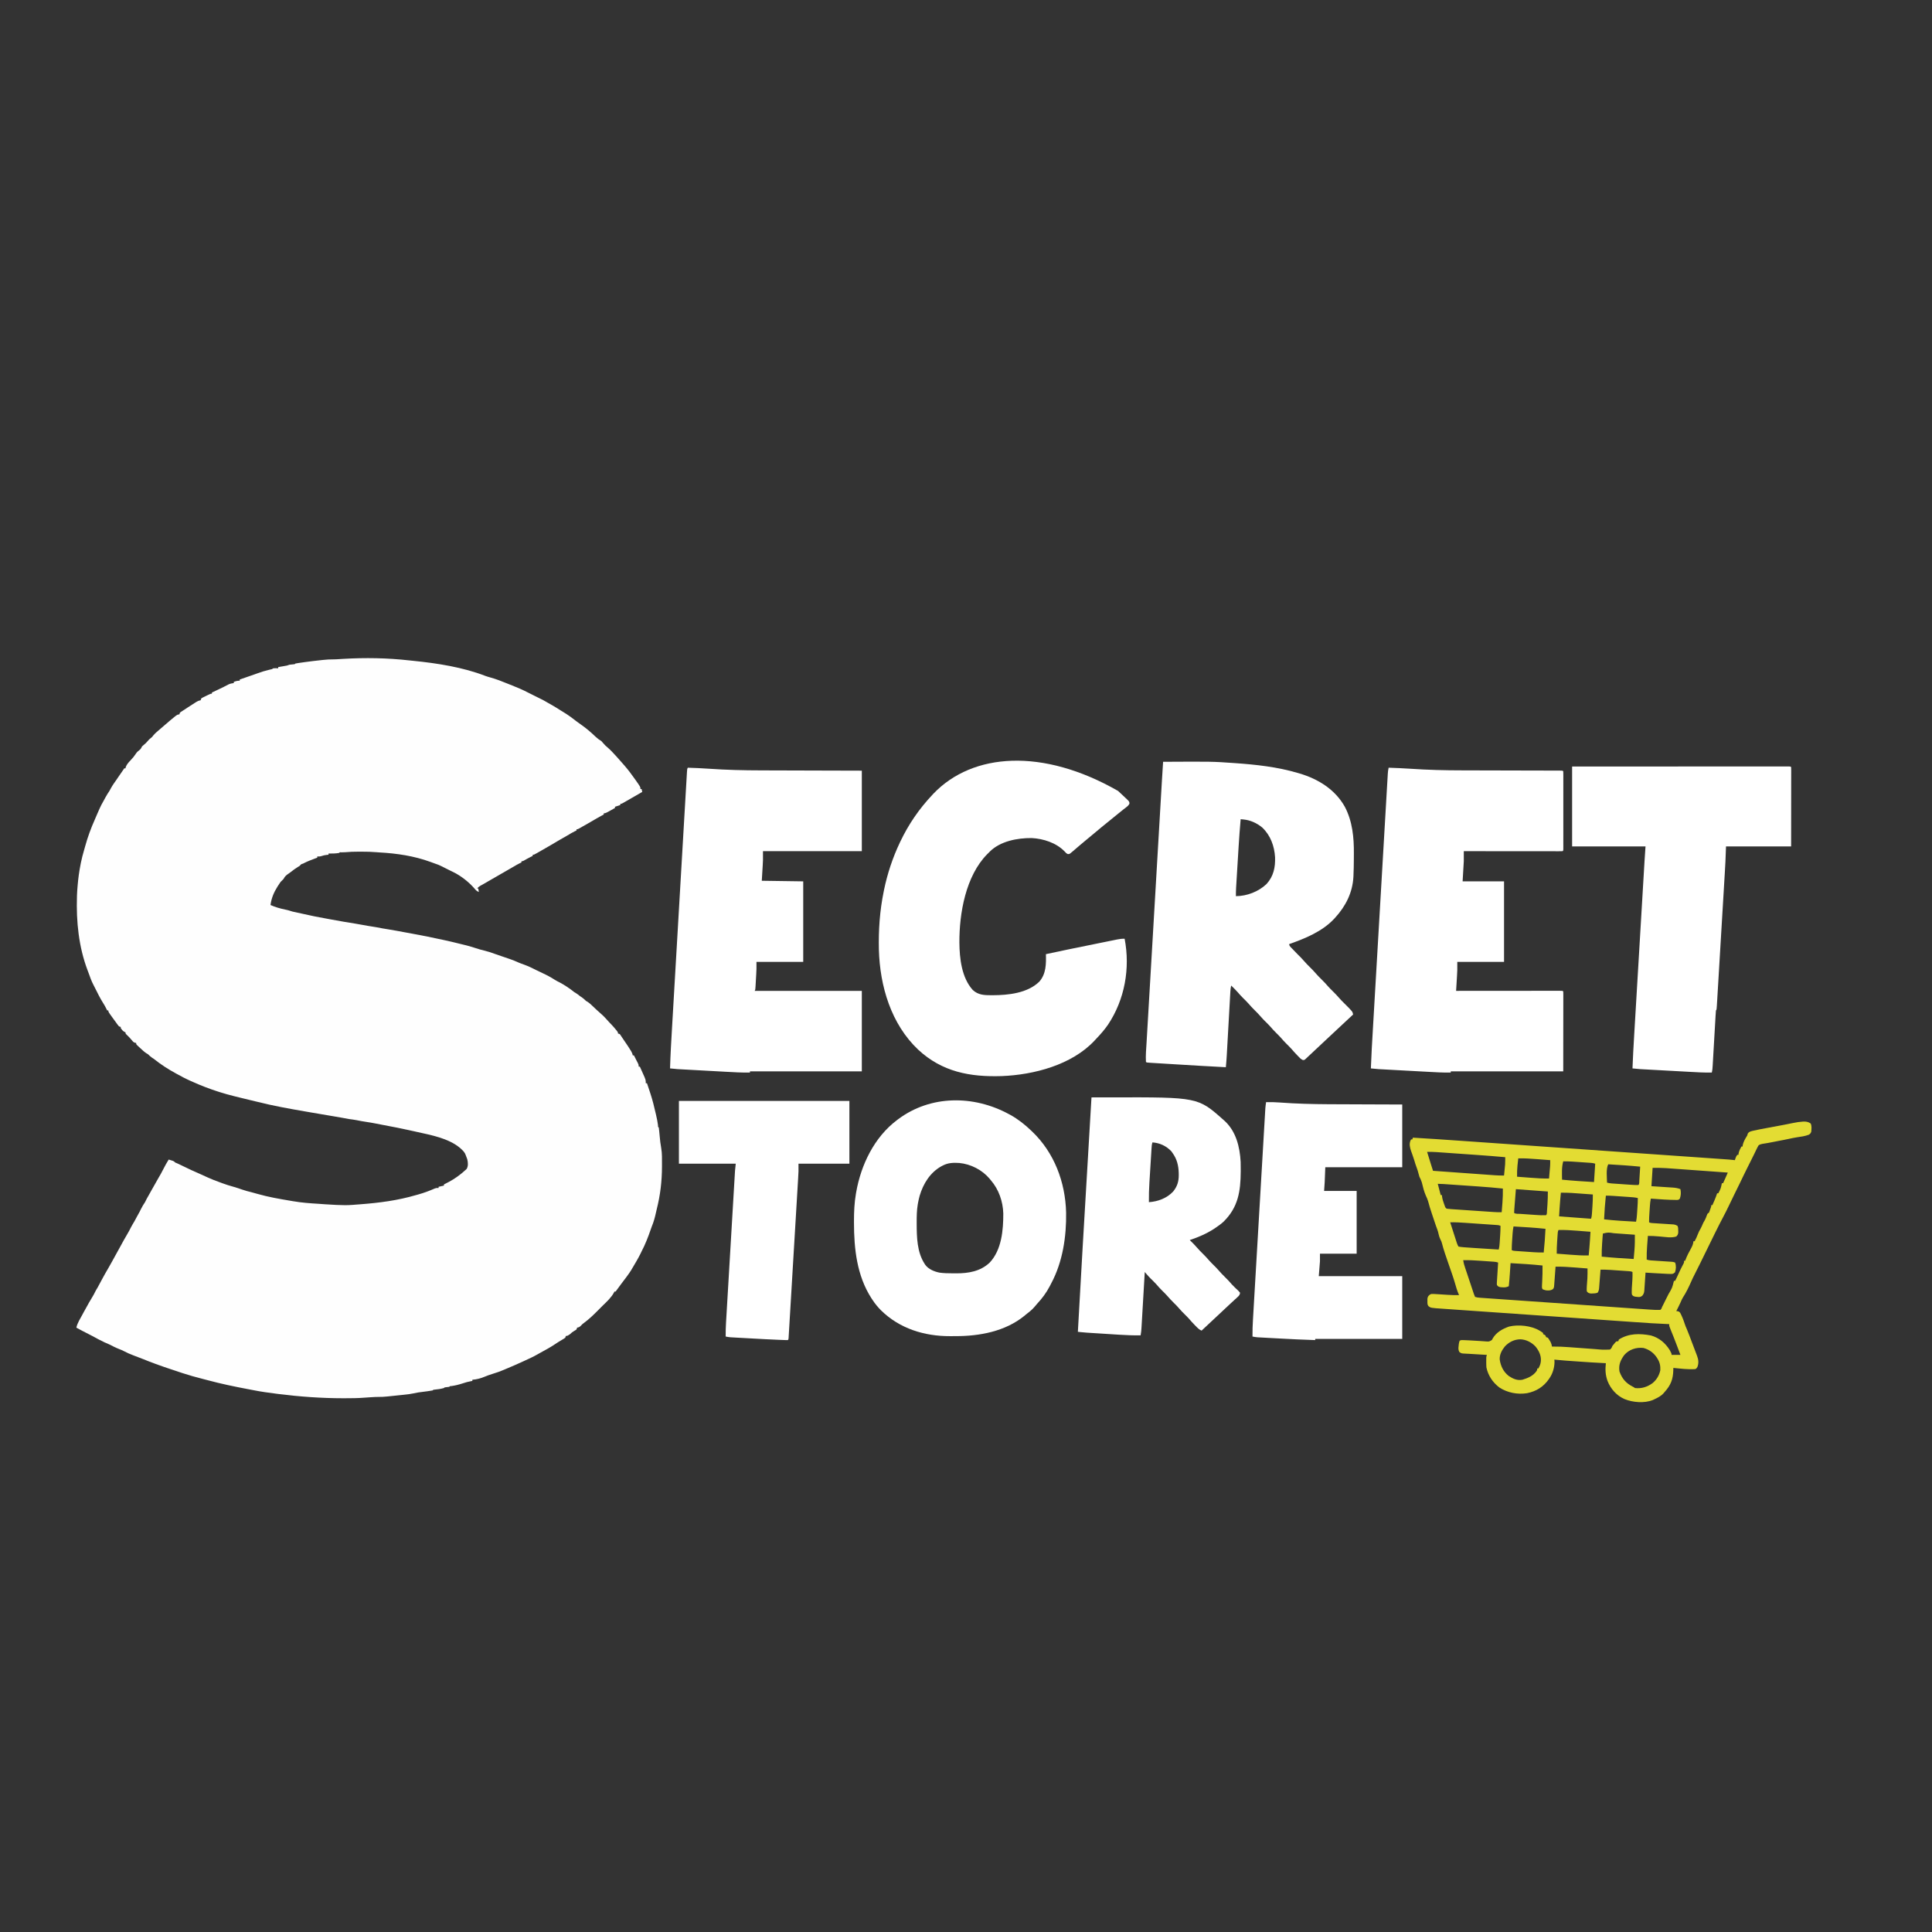 <?xml version="1.0" encoding="UTF-8"?>
<svg version="1.1" xmlns="http://www.w3.org/2000/svg" width="3264" height="3264">
<rect width="100%" height="100%" fill="#333333" stroke="none"/>
<path d="M0 0 C2.161 0.242 4.323 0.459 6.487 0.671 C46.767 4.711 90.544 11.528 128.428 26.261 C131.235 27.27 134.072 28.09 136.944 28.891 C146.788 31.643 156.133 35.28 165.571 39.184 C168.188 40.255 170.815 41.294 173.448 42.323 C182.591 45.903 191.447 49.682 200.155 54.241 C202.816 55.585 205.486 56.912 208.155 58.241 C209.516 58.922 210.876 59.603 212.237 60.284 C214.711 61.521 217.187 62.752 219.667 63.979 C220.715 64.499 221.763 65.018 222.842 65.554 C223.754 66.004 224.665 66.453 225.604 66.917 C228.192 68.261 230.662 69.729 233.155 71.241 C235.361 72.494 237.57 73.744 239.78 74.991 C245.209 78.072 250.514 81.3 255.752 84.698 C257.341 85.719 258.948 86.712 260.573 87.675 C268.403 92.425 275.821 97.878 282.987 103.569 C285.282 105.339 287.639 106.98 290.03 108.616 C298.862 114.754 306.89 121.744 314.652 129.168 C317.649 132 320.617 134.154 324.155 136.241 C325.709 137.854 325.709 137.854 327.03 139.554 C329.558 142.641 332.25 145.177 335.346 147.687 C339.94 151.635 343.995 156.165 348.092 160.616 C348.888 161.48 348.888 161.48 349.7 162.361 C352.8 165.735 355.855 169.135 358.803 172.644 C360.37 174.495 361.981 176.303 363.592 178.116 C369.634 185.038 375.024 192.383 380.342 199.866 C380.854 200.583 381.365 201.299 381.892 202.038 C390.155 213.753 390.155 213.753 390.155 217.241 C390.815 217.241 391.475 217.241 392.155 217.241 C392.485 218.891 392.815 220.541 393.155 222.241 C392.621 222.533 392.087 222.824 391.538 223.124 C387.362 225.421 383.233 227.774 379.155 230.241 C375.238 232.61 371.278 234.874 367.264 237.073 C365.228 238.201 363.223 239.373 361.217 240.554 C358.155 242.241 358.155 242.241 356.155 242.241 C356.155 242.901 356.155 243.561 356.155 244.241 C351.7 245.726 351.7 245.726 347.155 247.241 C347.155 247.901 347.155 248.561 347.155 249.241 C331.22 258.241 331.22 258.241 328.155 258.241 C328.155 258.901 328.155 259.561 328.155 260.241 C326.842 260.97 325.53 261.7 324.217 262.429 C323.392 262.888 322.567 263.347 321.717 263.819 C320.115 264.708 318.511 265.594 316.905 266.476 C312.078 269.13 307.349 271.915 302.635 274.765 C299.548 276.603 296.415 278.347 293.264 280.073 C291.228 281.201 289.223 282.373 287.217 283.554 C284.155 285.241 284.155 285.241 282.155 285.241 C282.155 285.901 282.155 286.561 282.155 287.241 C281.041 287.777 279.927 288.314 278.78 288.866 C274.605 290.95 270.642 293.311 266.659 295.737 C264.349 297.125 262.017 298.446 259.655 299.741 C256.657 301.391 253.707 303.094 250.78 304.866 C242.644 309.781 234.396 314.506 226.155 319.241 C225.365 319.696 224.575 320.151 223.761 320.619 C221.541 321.894 219.317 323.163 217.092 324.429 C216.42 324.815 215.747 325.202 215.055 325.6 C210.386 328.241 210.386 328.241 208.155 328.241 C208.155 328.901 208.155 329.561 208.155 330.241 C207.02 330.798 205.886 331.355 204.717 331.929 C200.739 333.907 196.883 336.064 193.038 338.288 C191.155 339.241 191.155 339.241 189.155 339.241 C189.155 339.901 189.155 340.561 189.155 341.241 C188.041 341.777 186.927 342.314 185.78 342.866 C182.613 344.447 179.578 346.155 176.557 347.999 C171.131 351.277 165.622 354.392 160.092 357.491 C152.364 361.84 144.673 366.242 137.047 370.768 C133.75 372.722 130.445 374.653 127.104 376.53 C126.459 376.893 125.814 377.256 125.149 377.631 C123.406 378.608 121.659 379.579 119.913 380.55 C117.602 381.967 115.924 383.218 114.155 385.241 C114.815 385.241 115.475 385.241 116.155 385.241 C116.485 387.221 116.815 389.201 117.155 391.241 C113.93 389.856 112.161 388.335 109.967 385.616 C100.498 374.509 86.766 363.712 73.53 357.366 C72.857 357.039 72.184 356.711 71.491 356.374 C70.72 356 69.949 355.626 69.155 355.241 C67.154 354.243 65.154 353.243 63.155 352.241 C62.127 351.729 61.1 351.218 60.042 350.69 C58.329 349.831 56.622 348.962 54.924 348.073 C50.884 345.968 46.879 344.382 42.534 343.015 C40.077 342.216 37.689 341.297 35.28 340.366 C7.936 330.343 -21.668 325.933 -50.627 324.385 C-52.299 324.277 -53.969 324.143 -55.638 323.996 C-63.838 323.283 -71.986 323.086 -80.211 323.111 C-82.343 323.116 -84.475 323.111 -86.607 323.104 C-94.103 323.101 -101.526 323.334 -108.996 324.027 C-111.845 324.241 -111.845 324.241 -115.148 324.209 C-117.763 323.926 -117.763 323.926 -118.845 325.241 C-124.876 326.228 -130.744 326.354 -136.845 326.241 C-136.845 326.901 -136.845 327.561 -136.845 328.241 C-138.041 328.365 -139.238 328.489 -140.47 328.616 C-143.207 328.949 -145.387 329.422 -148.033 330.304 C-150.833 331.237 -152.92 331.413 -155.845 331.241 C-155.845 331.901 -155.845 332.561 -155.845 333.241 C-156.907 333.628 -157.97 334.015 -159.064 334.413 C-166.196 337.034 -173.119 339.68 -179.845 343.241 C-180.835 343.571 -181.825 343.901 -182.845 344.241 C-183.859 345.228 -184.858 346.229 -185.845 347.241 C-187.032 348.025 -188.242 348.774 -189.47 349.491 C-193.439 351.909 -197.04 354.65 -200.669 357.546 C-202.638 359.08 -204.647 360.478 -206.72 361.866 C-209.831 364.231 -211.001 365.888 -212.845 369.241 C-214.512 370.908 -216.179 372.575 -217.845 374.241 C-219.251 376.191 -220.575 378.201 -221.845 380.241 C-222.541 381.322 -222.541 381.322 -223.251 382.425 C-229.351 392.149 -233.34 401.83 -234.845 413.241 C-226.708 416.749 -218.775 419.129 -210.115 420.896 C-205.898 421.758 -201.927 422.849 -197.845 424.241 C-195.852 424.71 -193.851 425.145 -191.845 425.554 C-187.489 426.46 -183.147 427.394 -178.814 428.405 C-166.706 431.23 -154.579 433.654 -142.333 435.8 C-138.727 436.439 -135.13 437.12 -131.533 437.804 C-118.059 440.335 -104.564 442.618 -91.022 444.756 C-83.772 445.91 -76.561 447.197 -69.353 448.589 C-64.847 449.427 -60.323 450.103 -55.791 450.776 C-52.307 451.326 -48.868 452.029 -45.416 452.745 C-42.526 453.303 -39.631 453.746 -36.72 454.179 C-31.935 454.894 -27.184 455.719 -22.431 456.624 C-16.881 457.675 -11.327 458.705 -5.767 459.706 C-4.42 459.949 -3.072 460.191 -1.725 460.434 C-0.714 460.616 -0.714 460.616 0.318 460.802 C19.52 464.268 38.604 468.084 57.655 472.304 C58.432 472.476 59.209 472.648 60.01 472.825 C69.093 474.838 78.139 476.945 87.155 479.241 C88.606 479.597 90.058 479.952 91.51 480.304 C97.783 481.838 103.995 483.393 110.096 485.526 C115.946 487.558 121.881 489.192 127.905 490.616 C133.634 492.017 139.107 493.914 144.635 495.96 C147.995 497.183 151.371 498.324 154.765 499.447 C158.907 500.824 163.032 502.248 167.155 503.679 C168.412 504.109 168.412 504.109 169.694 504.548 C174.592 506.25 179.315 508.157 184.033 510.306 C187.207 511.705 190.448 512.832 193.717 513.991 C200.78 516.569 207.402 519.727 214.077 523.171 C217.563 524.965 221.101 526.618 224.667 528.247 C231.89 531.549 238.651 535.169 245.323 539.479 C248.193 541.265 251.115 542.765 254.155 544.241 C262.636 548.821 270.652 554.198 278.155 560.241 C278.98 560.736 279.805 561.231 280.655 561.741 C283.366 563.368 285.693 565.26 288.155 567.241 C289.165 567.901 290.176 568.561 291.217 569.241 C293.893 571.063 295.88 572.966 298.155 575.241 C298.869 575.637 299.583 576.033 300.319 576.44 C304.137 578.865 307.21 581.871 310.467 584.991 C311.804 586.256 313.141 587.521 314.479 588.784 C315.115 589.385 315.751 589.987 316.406 590.606 C318.49 592.554 320.62 594.441 322.78 596.304 C328.029 600.843 332.625 605.842 337.19 611.058 C338.455 612.464 339.758 613.837 341.104 615.167 C343.528 617.618 345.712 620.207 347.905 622.866 C348.704 623.828 349.503 624.789 350.327 625.78 C352.155 628.241 352.155 628.241 352.155 630.241 C353.145 630.571 354.135 630.901 355.155 631.241 C356.514 632.956 356.514 632.956 357.905 635.179 C360.037 638.514 362.224 641.774 364.53 644.991 C367.318 648.961 369.963 653.001 372.53 657.116 C373.198 658.186 373.865 659.256 374.553 660.358 C375.886 662.758 376.702 664.565 377.155 667.241 C377.815 667.241 378.475 667.241 379.155 667.241 C380.386 669.703 381.616 672.164 382.842 674.628 C383.861 676.656 384.909 678.671 385.967 680.679 C387.155 683.241 387.155 683.241 387.155 686.241 C387.815 686.241 388.475 686.241 389.155 686.241 C390.106 688.382 391.057 690.522 392.006 692.663 C392.745 694.322 393.49 695.978 394.241 697.632 C399.155 708.495 399.155 708.495 399.155 714.241 C399.815 714.241 400.475 714.241 401.155 714.241 C402.601 718.524 404.033 722.811 405.449 727.104 C405.898 728.464 406.349 729.824 406.802 731.184 C410.624 742.713 413.486 754.398 416.155 766.241 C416.318 766.957 416.48 767.673 416.648 768.411 C417.898 773.935 419.126 779.423 419.78 785.054 C419.804 788.097 419.804 788.097 421.155 789.241 C421.431 791.242 421.647 793.25 421.838 795.261 C421.961 796.512 422.085 797.763 422.211 799.052 C422.339 800.386 422.466 801.72 422.592 803.054 C423.557 813.49 423.557 813.49 425.229 823.827 C426.85 833.133 426.548 842.638 426.53 852.054 C426.53 853.07 426.529 854.087 426.529 855.134 C426.478 879.628 423.748 903.036 417.749 926.833 C417.169 929.185 416.637 931.542 416.124 933.909 C414.448 941.565 412.411 948.853 409.401 956.116 C408.423 958.568 407.562 960.989 406.745 963.495 C405.111 968.468 403.229 973.323 401.28 978.179 C400.927 979.059 400.574 979.939 400.21 980.846 C397.796 986.804 395.168 992.561 392.155 998.241 C391.446 999.72 390.738 1001.199 390.03 1002.679 C385.837 1011.092 380.918 1019.142 376.155 1027.241 C375.643 1028.122 375.131 1029.002 374.604 1029.909 C372.72 1032.94 370.672 1035.843 368.592 1038.741 C368.158 1039.348 367.724 1039.954 367.277 1040.579 C363.807 1045.399 360.223 1050.124 356.573 1054.808 C354.346 1057.67 352.203 1060.562 350.155 1063.554 C349.495 1064.441 348.835 1065.327 348.155 1066.241 C347.495 1066.241 346.835 1066.241 346.155 1066.241 C345.909 1066.794 345.662 1067.347 345.409 1067.917 C340.784 1076.488 333.092 1083.532 326.155 1090.241 C323.459 1092.924 320.778 1095.622 318.104 1098.327 C310.442 1106.066 302.784 1113.39 293.971 1119.823 C291.907 1121.37 291.907 1121.37 289.405 1124.054 C287.103 1126.292 286.153 1126.599 283.155 1127.241 C282.825 1128.231 282.495 1129.221 282.155 1130.241 C280.413 1131.522 280.413 1131.522 278.28 1132.741 C275.495 1134.344 273.385 1135.936 271.155 1138.241 C266.599 1141.241 266.599 1141.241 264.155 1141.241 C263.825 1142.231 263.495 1143.221 263.155 1144.241 C260.53 1146.073 260.53 1146.073 257.155 1148.054 C253.276 1150.36 249.433 1152.677 245.717 1155.241 C237.575 1160.744 228.809 1165.37 220.206 1170.104 C218.842 1170.86 217.485 1171.629 216.135 1172.409 C209.03 1176.482 201.602 1179.853 194.155 1183.241 C193.349 1183.608 192.544 1183.975 191.714 1184.354 C182.814 1188.403 173.913 1192.439 164.858 1196.132 C163.005 1196.892 161.162 1197.675 159.327 1198.476 C152.968 1201.23 146.575 1203.429 139.952 1205.432 C135.317 1206.844 130.856 1208.483 126.381 1210.331 C119.611 1213.098 113.459 1214.661 106.155 1215.241 C106.155 1215.901 106.155 1216.561 106.155 1217.241 C105.229 1217.406 105.229 1217.406 104.284 1217.573 C99.212 1218.523 94.443 1219.748 89.577 1221.448 C83.53 1223.428 77.281 1225.036 70.967 1225.866 C68.256 1225.938 68.256 1225.938 67.155 1227.241 C65.097 1227.56 63.039 1227.753 60.967 1227.96 C59.138 1228.061 59.138 1228.061 58.155 1229.241 C52.823 1230.765 47.419 1231.526 41.905 1231.995 C40.13 1232.066 40.13 1232.066 39.155 1233.241 C37.288 1233.601 35.41 1233.902 33.53 1234.179 C31.77 1234.44 31.77 1234.44 29.975 1234.706 C24.942 1235.411 19.902 1236.057 14.858 1236.679 C12.196 1237.083 9.717 1237.566 7.115 1238.196 C1.81 1239.387 -3.503 1239.981 -8.908 1240.53 C-9.939 1240.638 -10.97 1240.747 -12.033 1240.858 C-14.201 1241.084 -16.369 1241.307 -18.538 1241.528 C-21.836 1241.865 -25.134 1242.213 -28.431 1242.562 C-30.548 1242.781 -32.665 1243 -34.783 1243.218 C-35.758 1243.321 -36.733 1243.424 -37.738 1243.53 C-42.794 1244.039 -47.76 1244.344 -52.843 1244.259 C-56.413 1244.227 -59.97 1244.465 -63.533 1244.679 C-64.233 1244.718 -64.934 1244.757 -65.656 1244.798 C-69.029 1244.992 -72.396 1245.203 -75.762 1245.491 C-86.89 1246.409 -97.998 1246.484 -109.158 1246.491 C-110.216 1246.492 -111.275 1246.493 -112.365 1246.494 C-148.992 1246.471 -185.515 1243.82 -221.845 1239.241 C-222.528 1239.155 -223.211 1239.069 -223.915 1238.981 C-237.552 1237.255 -251.158 1235.417 -264.634 1232.682 C-267.285 1232.154 -269.942 1231.654 -272.599 1231.155 C-295.589 1226.828 -318.43 1222.094 -341.02 1215.996 C-343.949 1215.213 -346.884 1214.456 -349.822 1213.706 C-360.944 1210.862 -371.943 1207.843 -382.845 1204.241 C-383.565 1204.004 -384.285 1203.767 -385.027 1203.522 C-389.581 1202.019 -394.129 1200.497 -398.674 1198.969 C-400.758 1198.27 -402.844 1197.579 -404.931 1196.89 C-411.413 1194.749 -417.867 1192.556 -424.271 1190.19 C-425.931 1189.578 -427.595 1188.976 -429.263 1188.386 C-436.304 1185.886 -443.223 1183.107 -450.15 1180.309 C-455.516 1178.148 -460.91 1176.096 -466.345 1174.116 C-472.154 1171.988 -477.639 1169.459 -483.126 1166.604 C-485.626 1165.351 -488.11 1164.3 -490.72 1163.304 C-496.221 1161.191 -501.41 1158.513 -506.646 1155.827 C-509.353 1154.485 -512.042 1153.357 -514.845 1152.241 C-521.924 1148.847 -528.896 1145.276 -535.728 1141.409 C-537.948 1140.185 -540.197 1139.05 -542.47 1137.929 C-549.349 1134.533 -556.088 1130.872 -562.845 1127.241 C-561.105 1119.173 -556.107 1111.804 -552.283 1104.554 C-551.907 1103.841 -551.531 1103.129 -551.144 1102.395 C-548.792 1097.96 -546.349 1093.592 -543.845 1089.241 C-543.03 1087.764 -542.217 1086.285 -541.408 1084.804 C-539.785 1081.866 -538.09 1079.006 -536.283 1076.179 C-534.23 1072.949 -532.481 1069.652 -530.837 1066.198 C-529.623 1063.804 -528.228 1061.542 -526.845 1059.241 C-525.73 1057.205 -524.627 1055.163 -523.533 1053.116 C-522.61 1051.397 -522.61 1051.397 -521.669 1049.644 C-521.067 1048.521 -520.465 1047.398 -519.845 1046.241 C-516.241 1039.535 -512.526 1032.914 -508.654 1026.358 C-504.42 1019.061 -500.407 1011.636 -496.345 1004.241 C-493.635 999.307 -490.923 994.375 -488.185 989.456 C-486.402 986.251 -484.646 983.033 -482.908 979.804 C-480.93 976.163 -478.875 972.592 -476.72 969.054 C-474.614 965.587 -472.743 962.093 -470.978 958.444 C-468.997 954.591 -466.745 950.893 -464.529 947.171 C-463.401 945.208 -462.33 943.211 -461.318 941.187 C-459.845 938.241 -459.845 938.241 -458.341 935.737 C-456.696 932.993 -455.304 930.182 -453.908 927.304 C-451.793 923.028 -449.549 919.156 -446.845 915.241 C-445.828 913.25 -444.829 911.249 -443.845 909.241 C-442.883 907.542 -441.92 905.842 -440.943 904.151 C-438.867 900.539 -436.863 896.886 -434.845 893.241 C-431.352 886.932 -427.846 880.633 -424.181 874.421 C-421.228 869.407 -418.351 864.413 -415.81 859.179 C-413.094 853.725 -410.028 848.434 -406.845 843.241 C-405.385 843.692 -403.927 844.152 -402.47 844.616 C-401.658 844.871 -400.846 845.127 -400.009 845.39 C-397.845 846.241 -397.845 846.241 -395.845 848.241 C-394.262 848.93 -392.676 849.612 -391.08 850.269 C-388.406 851.433 -385.822 852.736 -383.22 854.054 C-373.56 858.92 -363.709 863.332 -353.788 867.633 C-349.604 869.452 -345.468 871.349 -341.345 873.304 C-334.588 876.448 -327.667 879.039 -320.666 881.577 C-319.065 882.161 -317.47 882.762 -315.876 883.366 C-309.715 885.686 -303.478 887.534 -297.138 889.304 C-292.27 890.69 -287.495 892.311 -282.72 893.987 C-277.565 895.764 -272.378 897.14 -267.08 898.425 C-263.664 899.287 -260.289 900.253 -256.908 901.241 C-238.818 906.458 -220.227 909.651 -201.681 912.764 C-199.895 913.064 -198.11 913.369 -196.326 913.68 C-182.04 916.156 -167.733 917.15 -153.269 918.022 C-149.907 918.237 -146.551 918.492 -143.193 918.761 C-137.205 919.231 -131.221 919.552 -125.22 919.804 C-124.274 919.847 -123.328 919.89 -122.353 919.935 C-113.809 920.302 -105.254 920.541 -96.72 919.866 C-95.534 919.773 -94.348 919.681 -93.126 919.585 C-92.459 919.531 -91.791 919.477 -91.103 919.421 C-88.528 919.216 -85.952 919.026 -83.376 918.835 C-50.889 916.39 -20.126 912.38 11.155 903.241 C12.565 902.844 13.975 902.449 15.385 902.054 C24.839 899.38 33.745 896.087 42.733 892.097 C45.155 891.241 45.155 891.241 49.155 891.241 C49.155 890.581 49.155 889.921 49.155 889.241 C52.125 888.581 55.095 887.921 58.155 887.241 C58.155 886.581 58.155 885.921 58.155 885.241 C58.761 884.95 59.367 884.659 59.991 884.358 C69.803 879.558 78.707 874.182 87.155 867.241 C87.807 866.713 88.459 866.184 89.131 865.64 C90.849 864.215 92.508 862.747 94.155 861.241 C94.959 860.519 95.764 859.797 96.592 859.054 C99.42 853.964 98.861 848.302 97.577 842.737 C96.87 840.515 96.066 838.387 95.155 836.241 C94.701 835.169 94.247 834.096 93.78 832.991 C91.886 829.786 89.941 827.724 87.155 825.241 C86.562 824.706 85.969 824.171 85.358 823.62 C65.748 807.07 35.492 801.696 11.155 796.241 C10.049 795.991 8.943 795.741 7.804 795.483 C-11.251 791.187 -30.357 787.355 -49.573 783.85 C-52.443 783.316 -55.305 782.752 -58.166 782.167 C-62.872 781.213 -67.598 780.459 -72.345 779.741 C-78.063 778.86 -83.734 777.902 -89.396 776.706 C-93.625 775.904 -97.892 775.367 -102.158 774.804 C-105.869 774.238 -109.521 773.514 -113.198 772.763 C-117.668 771.882 -122.162 771.162 -126.658 770.429 C-139.572 768.299 -152.47 766.079 -165.367 763.844 C-168.656 763.274 -171.946 762.706 -175.236 762.14 C-202.589 757.419 -230.04 752.549 -256.957 745.721 C-261.076 744.677 -265.202 743.684 -269.345 742.741 C-275.495 741.338 -281.613 739.821 -287.728 738.276 C-290.47 737.584 -293.214 736.905 -295.962 736.237 C-304.354 734.191 -312.625 731.904 -320.845 729.241 C-321.83 728.928 -321.83 728.928 -322.835 728.609 C-337.484 723.951 -351.786 718.459 -365.805 712.151 C-367.85 711.239 -369.908 710.362 -371.97 709.491 C-378.207 706.723 -384.172 703.413 -390.162 700.155 C-391.52 699.418 -392.883 698.689 -394.248 697.964 C-407.405 690.867 -420.207 682.616 -431.845 673.241 C-432.856 672.581 -433.866 671.921 -434.908 671.241 C-437.584 669.419 -439.57 667.516 -441.845 665.241 C-442.901 664.657 -442.901 664.657 -443.978 664.062 C-447.959 661.534 -451.231 658.402 -454.658 655.179 C-455.351 654.541 -456.043 653.904 -456.757 653.247 C-457.412 652.635 -458.066 652.024 -458.74 651.394 C-459.635 650.558 -459.635 650.558 -460.548 649.706 C-461.845 648.241 -461.845 648.241 -461.845 646.241 C-462.445 646.143 -463.044 646.045 -463.662 645.944 C-466.288 645.099 -467.096 644.141 -468.783 641.991 C-471.829 638.237 -475.118 634.849 -478.658 631.554 C-479.845 630.241 -479.845 630.241 -479.845 628.241 C-480.423 628.014 -481 627.787 -481.595 627.554 C-484.443 625.893 -485.966 623.926 -487.845 621.241 C-487.845 620.581 -487.845 619.921 -487.845 619.241 C-488.835 618.911 -489.825 618.581 -490.845 618.241 C-492.169 616.78 -492.169 616.78 -493.533 614.866 C-494.05 614.149 -494.567 613.433 -495.099 612.694 C-495.675 611.885 -496.252 611.075 -496.845 610.241 C-498.22 608.366 -499.595 606.491 -500.97 604.616 C-508.845 593.739 -508.845 593.739 -508.845 591.241 C-509.505 591.241 -510.165 591.241 -510.845 591.241 C-511.681 589.509 -511.681 589.509 -512.533 587.741 C-513.966 584.869 -515.491 582.132 -517.22 579.429 C-522.518 571.111 -526.895 562.275 -531.255 553.44 C-532.139 551.662 -533.033 549.889 -533.966 548.136 C-537.361 541.755 -539.685 534.906 -542.153 528.129 C-542.738 526.534 -543.339 524.946 -543.943 523.358 C-558.879 483.812 -563.139 441.228 -561.845 399.241 C-561.818 398.336 -561.79 397.431 -561.762 396.499 C-561.593 391.732 -561.266 386.994 -560.845 382.241 C-560.781 381.466 -560.716 380.691 -560.65 379.892 C-559.667 368.21 -558.128 356.739 -555.845 345.241 C-555.489 343.422 -555.489 343.422 -555.126 341.565 C-553.684 334.516 -551.904 327.619 -549.869 320.718 C-549.207 318.469 -548.565 316.214 -547.947 313.952 C-543.745 298.618 -538.328 283.754 -531.845 269.241 C-530.845 266.908 -529.845 264.575 -528.845 262.241 C-527.543 259.237 -526.228 256.238 -524.908 253.241 C-524.573 252.473 -524.239 251.705 -523.894 250.913 C-521.799 246.166 -519.477 241.713 -516.845 237.241 C-515.84 235.39 -514.84 233.536 -513.845 231.679 C-511.693 227.714 -509.367 223.983 -506.845 220.241 C-506.065 218.83 -505.295 217.412 -504.533 215.991 C-501.692 210.792 -498.285 206.056 -494.845 201.241 C-494.185 200.251 -493.525 199.261 -492.845 198.241 C-490.433 194.622 -487.934 191.068 -485.431 187.511 C-484.214 185.769 -483.024 184.009 -481.845 182.241 C-481.185 182.241 -480.525 182.241 -479.845 182.241 C-479.66 181.416 -479.474 180.591 -479.283 179.741 C-477.342 175.016 -474.298 171.944 -470.845 168.241 C-466.198 163.225 -466.198 163.225 -462.345 157.616 C-460.487 154.674 -458.198 152.889 -455.466 150.769 C-453.656 149.063 -452.944 147.452 -451.845 145.241 C-450.294 143.749 -450.294 143.749 -448.533 142.366 C-446.162 140.422 -444.129 138.516 -442.22 136.116 C-439.946 133.363 -437.626 131.451 -434.845 129.241 C-434.247 128.478 -433.649 127.715 -433.033 126.929 C-430.015 123.221 -426.484 120.328 -422.845 117.241 C-421.762 116.308 -420.68 115.375 -419.599 114.44 C-392.715 91.241 -392.715 91.241 -388.845 91.241 C-388.515 90.251 -388.185 89.261 -387.845 88.241 C-386.095 86.847 -386.095 86.847 -383.845 85.429 C-383.025 84.904 -382.206 84.379 -381.361 83.839 C-380.531 83.312 -379.701 82.784 -378.845 82.241 C-377.427 81.286 -376.01 80.328 -374.595 79.366 C-370.778 76.828 -366.919 74.359 -363.033 71.929 C-361.954 71.252 -360.875 70.575 -359.763 69.878 C-356.845 68.241 -356.845 68.241 -354.521 67.698 C-353.968 67.547 -353.415 67.397 -352.845 67.241 C-352.515 66.251 -352.185 65.261 -351.845 64.241 C-350.295 63.166 -350.295 63.166 -348.318 62.198 C-347.253 61.671 -347.253 61.671 -346.167 61.134 C-345.422 60.777 -344.676 60.421 -343.908 60.054 C-342.795 59.502 -342.795 59.502 -341.66 58.938 C-336.14 56.241 -336.14 56.241 -333.845 56.241 C-333.845 55.581 -333.845 54.921 -333.845 54.241 C-333.332 54 -332.82 53.759 -332.292 53.51 C-329.892 52.38 -327.494 51.248 -325.095 50.116 C-323.796 49.504 -323.796 49.504 -322.471 48.88 C-316.707 46.154 -311.018 43.329 -305.388 40.335 C-302.546 39.112 -299.905 38.634 -296.845 38.241 C-296.845 37.581 -296.845 36.921 -296.845 36.241 C-293.225 34.925 -290.75 34.241 -286.845 34.241 C-286.845 33.581 -286.845 32.921 -286.845 32.241 C-269.676 26.15 -269.676 26.15 -263.119 24.015 C-261.322 23.403 -259.538 22.755 -257.759 22.093 C-250.539 19.416 -243.407 17.242 -235.911 15.497 C-232.6 14.938 -232.6 14.938 -229.845 13.241 C-227.175 13.1 -224.521 13.199 -221.845 13.241 C-221.845 12.581 -221.845 11.921 -221.845 11.241 C-220.641 11.036 -219.437 10.831 -218.197 10.62 C-216.621 10.348 -215.046 10.076 -213.47 9.804 C-212.676 9.669 -211.882 9.534 -211.064 9.396 C-206.831 8.727 -206.831 8.727 -202.845 7.241 C-200.514 6.933 -198.183 6.732 -195.841 6.522 C-193.849 6.446 -193.849 6.446 -192.845 5.241 C-191.119 4.905 -189.382 4.628 -187.642 4.374 C-186.53 4.212 -185.418 4.05 -184.272 3.883 C-183.059 3.712 -181.845 3.542 -180.595 3.366 C-179.353 3.191 -178.11 3.015 -176.83 2.834 C-167.622 1.562 -158.404 0.463 -149.158 -0.509 C-147.96 -0.636 -146.763 -0.764 -145.53 -0.895 C-139.947 -1.459 -134.466 -1.864 -128.855 -1.776 C-125.612 -1.748 -122.392 -1.984 -119.158 -2.196 C-117.659 -2.288 -116.16 -2.38 -114.662 -2.47 C-113.877 -2.517 -113.092 -2.564 -112.283 -2.613 C-74.938 -4.842 -37.202 -4.228 0 0 Z " fill="#FEFEFE" transform="translate(691.845,1115.759)"/>
<path d="M0 0 C82.931 -0.443 82.931 -0.443 118 2 C118.915 2.063 119.829 2.126 120.772 2.191 C157.019 4.732 193.059 8.632 228 19 C228.757 19.22 229.514 19.44 230.294 19.667 C261.896 28.981 290.629 46.714 307 76 C319.875 100.363 322.56 128.061 322.281 155.199 C322.25 158.263 322.24 161.327 322.234 164.391 C322.199 173.737 322.035 183.074 321.59 192.41 C321.541 193.517 321.541 193.517 321.491 194.646 C320.057 220.917 308.5 243.862 291 263 C290.283 263.799 289.567 264.598 288.828 265.422 C268.64 286.825 240.166 298.443 213 308 C213 311.46 216.101 313.594 218.375 316 C219.189 316.872 219.189 316.872 220.02 317.762 C224.176 322.19 228.457 326.48 232.777 330.746 C234.734 332.731 236.568 334.755 238.375 336.875 C241.414 340.433 244.674 343.714 248 347 C251.264 350.224 254.468 353.435 257.438 356.938 C260.6 360.66 264.03 364.069 267.5 367.5 C271.555 371.509 275.44 375.559 279.129 379.91 C281.644 382.719 284.318 385.351 287 388 C290.264 391.224 293.468 394.435 296.438 397.938 C299.6 401.66 303.03 405.068 306.5 408.5 C320.076 421.974 320.076 421.974 321 427 C320.331 427.608 319.662 428.217 318.973 428.844 C310.624 436.464 302.39 444.202 294.167 451.958 C285.026 460.572 275.85 469.15 266.662 477.713 C263.35 480.801 260.046 483.896 256.75 487 C256.04 487.668 255.331 488.335 254.6 489.023 C253.246 490.298 251.893 491.574 250.541 492.852 C248.705 494.58 246.853 496.29 245 498 C244.379 498.596 243.757 499.191 243.117 499.805 C242.511 500.364 241.905 500.924 241.281 501.5 C240.746 502.005 240.21 502.511 239.658 503.031 C238 504 238 504 235.968 503.809 C232.732 502.479 230.569 499.918 228.188 497.438 C227.652 496.891 227.116 496.345 226.565 495.781 C223.191 492.314 219.974 488.744 216.84 485.059 C214.042 481.928 211.034 479.013 208.047 476.066 C204.82 472.866 201.821 469.549 198.875 466.094 C196.517 463.46 194.016 460.982 191.5 458.5 C187.782 454.832 184.263 451.069 180.875 447.094 C178.517 444.46 176.016 441.982 173.5 439.5 C170.405 436.447 167.381 433.377 164.562 430.062 C161.546 426.523 158.306 423.265 155 420 C151.101 416.149 147.392 412.236 143.84 408.059 C141.044 404.93 138.037 402.016 135.051 399.071 C131.79 395.836 128.748 392.485 125.77 388.992 C122.361 385.155 118.665 381.591 115 378 C114.255 381.405 113.816 384.681 113.621 388.159 C113.562 389.176 113.503 390.194 113.442 391.242 C113.382 392.348 113.322 393.453 113.26 394.592 C113.193 395.765 113.126 396.938 113.057 398.147 C112.875 401.358 112.696 404.569 112.518 407.78 C112.33 411.152 112.138 414.523 111.947 417.894 C111.584 424.288 111.225 430.681 110.867 437.075 C110.227 448.499 109.584 459.923 108.937 471.346 C108.674 475.991 108.414 480.636 108.155 485.281 C108.017 487.731 107.879 490.181 107.74 492.631 C107.68 493.725 107.62 494.818 107.558 495.945 C107.176 502.645 106.653 509.32 106 516 C78.931 514.59 51.875 513.005 24.821 511.341 C19.25 510.998 13.678 510.661 8.107 510.325 C3.776 510.063 -0.554 509.797 -4.884 509.53 C-6.943 509.404 -9.002 509.279 -11.061 509.156 C-13.898 508.986 -16.733 508.81 -19.569 508.633 C-20.837 508.559 -20.837 508.559 -22.131 508.483 C-27.886 508.114 -27.886 508.114 -29 507 C-29.649 496.167 -28.589 485.166 -27.944 474.353 C-27.829 472.377 -27.714 470.4 -27.599 468.424 C-27.285 463.021 -26.967 457.618 -26.647 452.215 C-26.303 446.377 -25.963 440.539 -25.623 434.701 C-24.956 423.275 -24.285 411.849 -23.613 400.423 C-23.066 391.134 -22.521 381.845 -21.978 372.555 C-21.939 371.895 -21.9 371.234 -21.861 370.552 C-21.664 367.195 -21.468 363.837 -21.271 360.48 C-19.881 336.717 -18.488 312.955 -17.092 289.192 C-15.739 266.151 -14.387 243.11 -13.038 220.068 C-12.997 219.359 -12.955 218.649 -12.912 217.918 C-12.578 212.208 -12.244 206.497 -11.91 200.787 C-10.426 175.445 -8.941 150.104 -7.456 124.762 C-7.222 120.78 -6.989 116.799 -6.755 112.817 C-5.869 97.686 -4.981 82.556 -4.092 67.425 C-3.823 62.842 -3.554 58.259 -3.286 53.676 C-2.976 48.391 -2.666 43.106 -2.355 37.821 C-2.243 35.916 -2.131 34.011 -2.02 32.106 C-1.393 21.4 -0.734 10.699 0 0 Z M131 97 C129.62 112.823 128.452 128.646 127.492 144.5 C127.361 146.644 127.229 148.787 127.097 150.931 C126.825 155.368 126.555 159.804 126.286 164.241 C125.942 169.912 125.593 175.583 125.243 181.254 C124.972 185.656 124.703 190.059 124.435 194.462 C124.308 196.554 124.179 198.646 124.05 200.739 C123.871 203.651 123.694 206.564 123.519 209.477 C123.466 210.326 123.413 211.176 123.359 212.052 C123.062 217.045 122.952 221.998 123 227 C141.652 226.934 161.28 219.376 174.781 206.445 C186.598 193.421 189.711 178.383 189.136 161.32 C188.026 142.415 181.453 124.279 167.508 111.066 C158.402 103.563 147.571 98.569 135.801 97.455 C134.902 97.368 134.002 97.282 133.076 97.193 C132.391 97.129 131.706 97.066 131 97 Z " fill="#FFFFFF" transform="translate(1965,1287)"/>
<path d="M0 0 C1.697 1.573 3.383 3.158 5.062 4.75 C5.659 5.303 6.255 5.856 6.869 6.426 C8.846 8.267 10.8 10.13 12.75 12 C13.387 12.591 14.025 13.181 14.681 13.79 C19.013 18.018 19.013 18.018 19.242 21.422 C17.747 24.372 16.133 25.741 13.5 27.75 C12.502 28.529 11.505 29.307 10.477 30.109 C9.928 30.532 9.379 30.954 8.813 31.389 C5.622 33.87 2.505 36.443 -0.625 39 C-1.997 40.115 -3.369 41.23 -4.742 42.344 C-5.778 43.185 -5.778 43.185 -6.835 44.043 C-8.237 45.181 -9.638 46.319 -11.04 47.457 C-15.082 50.739 -19.122 54.021 -23.161 57.306 C-24.75 58.598 -26.34 59.889 -27.93 61.18 C-33.375 65.614 -38.754 70.119 -44.104 74.667 C-47.497 77.546 -50.92 80.382 -54.375 83.188 C-58.044 86.171 -61.655 89.21 -65.235 92.298 C-68.127 94.793 -71.031 97.272 -73.938 99.75 C-74.845 100.527 -75.752 101.305 -76.688 102.105 C-77.471 102.751 -78.255 103.397 -79.062 104.062 C-79.725 104.616 -80.388 105.169 -81.07 105.738 C-82.938 106.75 -82.938 106.75 -84.965 106.641 C-87.407 105.538 -88.607 104.199 -90.375 102.188 C-104.453 87.586 -126.125 80.672 -146 79.582 C-170.256 79.421 -198.829 84.785 -216.727 102.445 C-217.456 103.206 -218.186 103.966 -218.938 104.75 C-219.646 105.428 -220.355 106.106 -221.086 106.805 C-257.411 143.654 -268.376 206.643 -268.107 256.273 C-267.874 282.972 -264.237 315.549 -245.566 336.219 C-236.495 344.746 -226.019 345.158 -214.125 345.125 C-213.421 345.125 -212.718 345.125 -211.993 345.124 C-185.473 345.045 -153.017 341.675 -133.059 322.176 C-121.551 309.016 -121.485 292.297 -121.938 275.75 C-97.963 270.499 -73.912 265.623 -49.857 260.752 C-44.138 259.594 -38.421 258.429 -32.704 257.262 C-28.264 256.358 -23.823 255.458 -19.383 254.56 C-17.271 254.132 -15.161 253.702 -13.05 253.271 C-10.122 252.672 -7.192 252.08 -4.262 251.491 C-3.402 251.313 -2.542 251.136 -1.656 250.953 C2.657 250.093 6.637 249.551 11.062 249.75 C20.687 299.592 11.284 352.391 -16.938 394.75 C-22.817 403.266 -29.459 410.889 -36.601 418.346 C-37.711 419.512 -38.8 420.699 -39.883 421.891 C-78.427 463.027 -142.47 479.663 -196.938 481.75 C-250.396 483.414 -297.309 474.617 -337.693 437.12 C-383.473 393.829 -402.379 329.998 -404.106 268.365 C-404.866 234.874 -402.671 202.633 -395.938 169.75 C-395.733 168.738 -395.529 167.725 -395.318 166.682 C-389.744 139.728 -380.741 112.622 -368.938 87.75 C-368.444 86.702 -368.444 86.702 -367.94 85.633 C-354.029 56.38 -336.16 30.336 -313.938 6.75 C-313.209 5.968 -312.481 5.185 -311.73 4.379 C-245.592 -64.459 -127.419 -73.024 0 0 Z " fill="#FFFFFF" transform="translate(1888.938,1336.25)"/>
<path d="M0 0 C12.185 0.427 24.36 0.9 36.524 1.737 C65.796 3.738 94.924 4.462 124.259 4.473 C130.26 4.479 136.261 4.502 142.262 4.524 C153.536 4.562 164.81 4.586 176.083 4.605 C196.396 4.639 216.709 4.696 237.021 4.759 C244.133 4.78 251.244 4.796 258.356 4.806 C262.737 4.813 267.118 4.824 271.5 4.835 C273.536 4.84 275.572 4.843 277.608 4.844 C280.373 4.845 283.138 4.853 285.902 4.862 C287.125 4.86 287.125 4.86 288.372 4.859 C293.886 4.886 293.886 4.886 295 6 C295.098 7.731 295.126 9.467 295.127 11.201 C295.13 12.328 295.133 13.456 295.136 14.617 C295.132 16.489 295.132 16.489 295.129 18.398 C295.132 20.357 295.132 20.357 295.135 22.355 C295.139 25.945 295.137 29.536 295.134 33.127 C295.132 36.877 295.134 40.627 295.136 44.376 C295.138 50.675 295.135 56.973 295.13 63.271 C295.125 70.563 295.127 77.855 295.132 85.147 C295.137 91.397 295.137 97.646 295.135 103.896 C295.133 107.634 295.133 111.371 295.136 115.109 C295.14 119.273 295.135 123.437 295.129 127.602 C295.131 128.849 295.133 130.097 295.136 131.383 C295.131 133.074 295.131 133.074 295.127 134.799 C295.127 135.785 295.126 136.771 295.126 137.787 C295 140 295 140 294 141 C291.848 141.097 289.694 141.122 287.54 141.12 C286.516 141.122 286.516 141.122 285.471 141.123 C283.166 141.125 280.861 141.119 278.556 141.114 C276.911 141.113 275.266 141.113 273.62 141.114 C269.139 141.114 264.658 141.108 260.176 141.101 C255.499 141.095 250.821 141.095 246.143 141.093 C237.278 141.09 228.414 141.082 219.549 141.072 C209.46 141.061 199.37 141.055 189.281 141.05 C168.521 141.04 147.76 141.022 127 141 C127 146.61 127 152.22 127 158 C126.34 169.22 125.68 180.44 125 192 C148.1 192 171.2 192 195 192 C195 236.88 195 281.76 195 328 C168.93 328 142.86 328 116 328 C116 332.62 116 337.24 116 342 C115.885 345.016 115.752 348.014 115.562 351.023 C115.518 351.78 115.474 352.538 115.428 353.318 C115.289 355.67 115.145 358.023 115 360.375 C114.903 361.997 114.807 363.62 114.711 365.242 C114.478 369.162 114.241 373.081 114 377 C114.927 376.999 115.854 376.998 116.808 376.997 C139.324 376.975 161.84 376.959 184.355 376.948 C195.244 376.943 206.132 376.936 217.02 376.925 C226.507 376.915 235.993 376.908 245.48 376.906 C250.506 376.905 255.533 376.902 260.559 376.894 C265.284 376.888 270.009 376.885 274.735 376.887 C276.474 376.887 278.214 376.885 279.953 376.881 C282.318 376.876 284.682 376.877 287.046 376.88 C287.744 376.877 288.441 376.874 289.16 376.871 C293.886 376.886 293.886 376.886 295 378 C295.096 379.746 295.122 381.496 295.12 383.245 C295.122 384.38 295.123 385.515 295.124 386.684 C295.121 387.946 295.117 389.207 295.114 390.506 C295.113 391.858 295.113 393.21 295.114 394.561 C295.114 398.193 295.108 401.825 295.101 405.457 C295.096 408.861 295.095 412.264 295.095 415.668 C295.089 425.633 295.075 435.598 295.062 445.562 C295.042 467.817 295.021 490.071 295 513 C232.3 513 169.6 513 105 513 C105 513.66 105 514.32 105 515 C91.873 515.271 78.805 514.446 65.703 513.723 C63.258 513.59 60.814 513.458 58.369 513.326 C53.269 513.05 48.169 512.772 43.069 512.491 C36.551 512.133 30.032 511.78 23.514 511.429 C18.474 511.157 13.435 510.883 8.396 510.608 C5.993 510.477 3.589 510.347 1.186 510.217 C-2.175 510.035 -5.536 509.85 -8.897 509.664 C-9.877 509.612 -10.857 509.559 -11.867 509.505 C-12.795 509.453 -13.722 509.401 -14.678 509.348 C-15.469 509.305 -16.26 509.261 -17.075 509.217 C-21.392 508.897 -25.695 508.444 -30 508 C-29.224 485.577 -27.843 463.188 -26.531 440.792 C-26.189 434.941 -25.849 429.091 -25.509 423.24 C-24.844 411.816 -24.177 400.391 -23.509 388.967 C-22.966 379.685 -22.424 370.404 -21.883 361.122 C-21.805 359.784 -21.727 358.446 -21.649 357.108 C-21.61 356.444 -21.571 355.78 -21.531 355.095 C-21.473 354.097 -21.473 354.097 -21.414 353.078 C-21.375 352.412 -21.336 351.745 -21.296 351.058 C-20.204 332.347 -19.112 313.637 -18.017 294.926 C-17.976 294.223 -17.935 293.52 -17.893 292.795 C-17.684 289.231 -17.476 285.668 -17.268 282.104 C-17.226 281.396 -17.185 280.688 -17.142 279.959 C-17.058 278.528 -16.975 277.097 -16.891 275.666 C-15.586 253.347 -14.283 231.029 -12.983 208.71 C-11.52 183.593 -10.055 158.477 -8.586 133.361 C-7.809 120.075 -7.034 106.79 -6.261 93.504 C-5.604 82.21 -4.944 70.917 -4.281 59.624 C-3.943 53.861 -3.606 48.099 -3.272 42.336 C-2.967 37.066 -2.658 31.796 -2.347 26.526 C-2.235 24.616 -2.124 22.705 -2.014 20.794 C-1.865 18.206 -1.712 15.617 -1.558 13.029 C-1.516 12.28 -1.474 11.532 -1.43 10.761 C-1.207 7.095 -0.833 3.58 0 0 Z " fill="#FFFFFF" transform="translate(2346,1297)"/>
<path d="M0 0 C11.809 0.357 23.593 0.875 35.378 1.705 C64.741 3.749 93.965 4.475 123.393 4.506 C129.428 4.516 135.463 4.542 141.497 4.566 C152.836 4.609 164.175 4.638 175.513 4.661 C190.898 4.694 206.283 4.749 221.668 4.803 C245.779 4.887 269.889 4.941 294 5 C294 49.88 294 94.76 294 141 C238.89 141 183.78 141 127 141 C127 145.95 127 150.9 127 156 C126.886 159.049 126.756 162.078 126.562 165.121 C126.523 165.794 126.484 166.467 126.443 167.16 C126.3 169.586 126.15 172.012 126 174.438 C125.67 179.903 125.34 185.369 125 191 C159.65 191.495 159.65 191.495 195 192 C195 236.88 195 281.76 195 328 C168.93 328 142.86 328 116 328 C116 331.96 116 335.92 116 340 C115.892 342.925 115.768 345.837 115.598 348.758 C115.556 349.513 115.514 350.268 115.47 351.046 C115.382 352.614 115.292 354.181 115.2 355.749 C115.061 358.155 114.93 360.562 114.799 362.969 C114.711 364.503 114.624 366.036 114.535 367.57 C114.497 368.288 114.458 369.006 114.418 369.745 C114.115 374.77 114.115 374.77 113 377 C172.73 377 232.46 377 294 377 C294 421.88 294 466.76 294 513 C231.63 513 169.26 513 105 513 C105 513.66 105 514.32 105 515 C91.575 515.252 78.224 514.471 64.824 513.723 C62.403 513.59 59.983 513.458 57.562 513.326 C52.515 513.051 47.468 512.772 42.421 512.491 C35.971 512.133 29.521 511.78 23.071 511.429 C18.082 511.157 13.093 510.883 8.105 510.608 C5.727 510.477 3.349 510.347 0.97 510.217 C-2.355 510.035 -5.68 509.85 -9.005 509.664 C-9.974 509.612 -10.943 509.559 -11.942 509.505 C-12.859 509.453 -13.777 509.401 -14.722 509.348 C-15.505 509.305 -16.287 509.261 -17.094 509.217 C-21.404 508.895 -25.701 508.444 -30 508 C-29.327 484.44 -27.912 460.926 -26.531 437.399 C-26.188 431.545 -25.849 425.691 -25.509 419.836 C-24.845 408.411 -24.177 396.986 -23.509 385.561 C-22.966 376.281 -22.424 367.001 -21.883 357.721 C-21.805 356.382 -21.727 355.044 -21.649 353.705 C-21.531 351.688 -21.413 349.671 -21.296 347.653 C-20.205 328.943 -19.112 310.234 -18.017 291.525 C-17.976 290.822 -17.935 290.119 -17.893 289.395 C-17.684 285.833 -17.476 282.272 -17.268 278.71 C-17.226 278.003 -17.185 277.295 -17.142 276.567 C-17.058 275.137 -16.975 273.706 -16.891 272.276 C-15.585 249.957 -14.283 227.638 -12.983 205.319 C-11.521 180.198 -10.056 155.077 -8.586 129.957 C-8.43 127.282 -8.273 124.608 -8.117 121.934 C-8.04 120.618 -7.963 119.302 -7.884 117.946 C-7.341 108.663 -6.8 99.379 -6.261 90.095 C-5.604 78.805 -4.945 67.515 -4.281 56.225 C-3.943 50.463 -3.606 44.7 -3.272 38.938 C-2.968 33.672 -2.659 28.406 -2.347 23.14 C-2.234 21.228 -2.123 19.315 -2.014 17.403 C-1.866 14.819 -1.712 12.235 -1.558 9.651 C-1.516 8.896 -1.474 8.14 -1.43 7.362 C-1.114 2.228 -1.114 2.228 0 0 Z " fill="#FFFFFF" transform="translate(1162,1297)"/>
<path d="M0 0 C46.991 -0.022 93.983 -0.04 140.974 -0.051 C146.516 -0.052 152.057 -0.054 157.599 -0.055 C158.702 -0.055 159.805 -0.055 160.942 -0.056 C178.831 -0.06 196.72 -0.068 214.609 -0.077 C232.95 -0.086 251.292 -0.092 269.633 -0.094 C280.96 -0.095 292.287 -0.1 303.614 -0.108 C311.371 -0.113 319.127 -0.115 326.883 -0.114 C331.365 -0.113 335.847 -0.114 340.329 -0.119 C344.426 -0.124 348.522 -0.124 352.618 -0.121 C354.107 -0.12 355.595 -0.122 357.084 -0.125 C359.094 -0.129 361.104 -0.126 363.114 -0.123 C364.235 -0.123 365.355 -0.124 366.51 -0.124 C369 0 369 0 370 1 C370.096 2.734 370.122 4.471 370.12 6.207 C370.122 7.901 370.122 7.901 370.124 9.628 C370.121 10.878 370.117 12.127 370.114 13.414 C370.114 14.721 370.114 16.029 370.114 17.375 C370.114 20.97 370.108 24.565 370.101 28.16 C370.095 31.913 370.095 35.666 370.093 39.419 C370.09 46.53 370.082 53.642 370.072 60.753 C370.059 70.36 370.053 79.966 370.048 89.573 C370.038 104.715 370.018 119.858 370 135 C333.7 135 297.4 135 260 135 C259.67 143.58 259.34 152.16 259 161 C258.234 175.15 258.234 175.15 257.935 180.089 C257.868 181.192 257.802 182.294 257.734 183.43 C257.631 185.14 257.631 185.14 257.525 186.885 C257.379 189.35 257.233 191.815 257.086 194.281 C256.735 200.203 256.381 206.124 256.025 212.046 C255.736 216.855 255.448 221.664 255.161 226.473 C254.256 241.629 253.348 256.783 252.437 271.938 C251.72 283.886 251.007 295.834 250.296 307.782 C249.564 320.09 248.828 332.398 248.089 344.705 C247.675 351.6 247.262 358.495 246.853 365.39 C246.47 371.848 246.082 378.305 245.691 384.762 C245.548 387.137 245.406 389.512 245.266 391.887 C245.076 395.113 244.88 398.338 244.683 401.564 C244.628 402.516 244.573 403.468 244.517 404.449 C244.114 410.886 244.114 410.886 243 412 C242.73 415.075 242.521 418.133 242.352 421.214 C242.295 422.181 242.237 423.149 242.179 424.146 C242.055 426.254 241.933 428.363 241.814 430.472 C241.624 433.809 241.429 437.146 241.233 440.483 C240.817 447.572 240.408 454.661 240 461.75 C239.527 469.949 239.051 478.148 238.569 486.346 C238.377 489.635 238.19 492.924 238.002 496.213 C237.885 498.231 237.767 500.25 237.648 502.269 C237.597 503.184 237.547 504.1 237.494 505.043 C237.252 509.112 236.966 513.024 236 517 C222.945 517.269 209.951 516.448 196.922 515.723 C194.5 515.59 192.077 515.458 189.655 515.326 C184.602 515.05 179.549 514.772 174.496 514.491 C168.038 514.133 161.581 513.78 155.123 513.429 C150.13 513.157 145.137 512.883 140.144 512.608 C137.763 512.477 135.382 512.347 133.001 512.217 C129.671 512.035 126.341 511.85 123.011 511.664 C122.04 511.612 121.069 511.559 120.069 511.505 C119.15 511.453 118.231 511.401 117.284 511.348 C116.501 511.305 115.717 511.261 114.909 511.217 C110.598 510.896 106.3 510.444 102 510 C102.671 491.627 103.694 473.28 104.792 454.929 C105.036 450.839 105.278 446.749 105.52 442.659 C105.993 434.685 106.467 426.71 106.943 418.736 C107.497 409.428 108.05 400.12 108.602 390.813 C109.588 374.201 110.576 357.589 111.565 340.977 C112.523 324.891 113.48 308.805 114.435 292.72 C114.493 291.727 114.552 290.735 114.613 289.712 C114.701 288.226 114.701 288.226 114.791 286.71 C114.91 284.715 115.028 282.72 115.147 280.724 C115.205 279.74 115.264 278.756 115.324 277.742 C116.237 262.356 117.152 246.97 118.067 231.584 C118.397 226.026 118.727 220.469 119.057 214.911 C119.581 206.101 120.104 197.291 120.629 188.481 C120.869 184.461 121.108 180.441 121.347 176.421 C121.566 172.733 121.785 169.045 122.006 165.357 C122.122 163.41 122.237 161.463 122.352 159.516 C122.842 151.338 123.416 143.173 124 135 C83.08 135 42.16 135 0 135 C0 90.45 0 45.9 0 0 Z " fill="#FFFFFF" transform="translate(2656,1295)"/>
<path d="M0 0 C4.998 -0.191 8.344 0.352 12.664 3.16 C14.761 7.354 14.067 12.592 13.664 17.16 C12.352 20.223 12.352 20.223 9.664 22.16 C3.155 24.705 -3.729 25.585 -10.609 26.562 C-15.095 27.282 -19.52 28.206 -23.961 29.16 C-29.83 30.421 -35.692 31.628 -41.605 32.664 C-45.005 33.282 -48.388 33.972 -51.773 34.66 C-57.447 35.812 -63.119 36.801 -68.848 37.633 C-71.507 38.196 -73.132 38.554 -75.336 40.16 C-76.743 42.53 -77.933 44.797 -79.086 47.285 C-79.789 48.746 -80.492 50.207 -81.195 51.668 C-81.55 52.416 -81.906 53.164 -82.271 53.935 C-83.913 57.367 -85.626 60.762 -87.336 64.16 C-88.008 65.505 -88.68 66.85 -89.352 68.195 C-90.627 70.748 -91.909 73.297 -93.195 75.844 C-97.89 85.156 -102.413 94.546 -106.911 103.954 C-109.987 110.379 -113.115 116.771 -116.33 123.127 C-119.24 128.906 -122.002 134.752 -124.773 140.598 C-128.391 148.215 -132.139 155.73 -136.13 163.158 C-139.685 169.775 -143.037 176.485 -146.37 183.216 C-147.303 185.094 -148.245 186.968 -149.191 188.84 C-153.342 197.065 -157.36 205.349 -161.336 213.66 C-165.6 222.575 -169.927 231.45 -174.383 240.27 C-176.127 243.729 -177.855 247.195 -179.586 250.66 C-180.216 251.921 -180.846 253.181 -181.477 254.441 C-181.779 255.046 -182.08 255.651 -182.392 256.273 C-183.058 257.605 -183.727 258.936 -184.397 260.266 C-184.748 260.963 -185.099 261.66 -185.461 262.379 C-185.778 263.007 -186.095 263.636 -186.422 264.283 C-187.366 266.221 -188.234 268.181 -189.086 270.16 C-193.201 279.514 -197.653 288.838 -203.262 297.391 C-204.86 300.024 -206.018 302.81 -207.223 305.641 C-209.401 310.572 -211.896 315.354 -214.336 320.16 C-213.193 320.259 -213.193 320.259 -212.027 320.359 C-209.336 321.16 -209.336 321.16 -207.676 323.242 C-204.621 329.19 -202.193 335.065 -200.199 341.449 C-199.133 344.796 -197.762 347.952 -196.336 351.16 C-193.366 358.372 -190.62 365.665 -187.898 372.973 C-185.042 380.62 -182.168 388.258 -179.211 395.867 C-176.771 402.261 -176.214 408.253 -178.711 414.723 C-180.336 417.16 -180.336 417.16 -182.336 418.16 C-194.652 419.005 -207.093 417.35 -219.336 416.16 C-219.35 417.32 -219.364 418.48 -219.379 419.676 C-219.771 435.406 -223.6 445.349 -234.336 457.16 C-234.84 457.757 -235.344 458.354 -235.863 458.969 C-240.134 463.735 -245.606 466.466 -251.336 469.16 C-252.66 469.787 -252.66 469.787 -254.012 470.426 C-268.249 476.145 -287.64 474.549 -301.65 468.875 C-315.145 463.053 -325.129 451.733 -330.5 438.234 C-334.214 427.72 -334.499 419.19 -333.336 408.16 C-334.442 408.111 -335.548 408.062 -336.687 408.012 C-350.689 407.365 -364.667 406.424 -378.648 405.431 C-382.489 405.158 -386.331 404.889 -390.172 404.621 C-392.646 404.447 -395.12 404.272 -397.594 404.098 C-398.726 404.018 -399.859 403.939 -401.025 403.858 C-407.475 403.397 -413.906 402.847 -420.336 402.16 C-420.253 403.336 -420.171 404.511 -420.086 405.723 C-420.086 415.079 -423.001 425.471 -428.336 433.16 C-428.743 433.778 -429.151 434.395 -429.57 435.031 C-438.655 448.123 -450.881 455.712 -466.355 458.839 C-482.503 461.455 -499.743 458.14 -513.383 449.152 C-524.537 440.555 -532.243 429.143 -535.148 415.285 C-535.25 413.912 -535.305 412.536 -535.336 411.16 C-535.377 409.43 -535.377 409.43 -535.418 407.664 C-535.53 397.741 -535.53 397.741 -534.336 394.16 C-535.749 394.077 -535.749 394.077 -537.191 393.992 C-540.737 393.783 -544.284 393.572 -547.831 393.361 C-549.356 393.27 -550.882 393.18 -552.407 393.09 C-556.056 392.876 -559.703 392.653 -563.35 392.411 C-565.806 392.256 -568.265 392.129 -570.724 392.046 C-577.637 391.716 -577.637 391.716 -581.035 389.012 C-582.637 385.501 -582.592 383.353 -582.148 379.535 C-582.031 378.409 -581.914 377.282 -581.793 376.121 C-581.336 373.16 -581.336 373.16 -580.336 370.16 C-577.753 368.869 -576.049 369.122 -573.164 369.246 C-571.588 369.311 -571.588 369.311 -569.981 369.377 C-568.861 369.429 -567.74 369.481 -566.586 369.535 C-564.88 369.609 -564.88 369.609 -563.14 369.683 C-557.239 369.947 -551.35 370.268 -545.461 370.723 C-543.419 370.871 -541.378 371.017 -539.336 371.16 C-538.3 371.239 -537.263 371.317 -536.195 371.398 C-530.548 371.807 -530.548 371.807 -525.898 369.035 C-525.383 368.086 -524.867 367.138 -524.336 366.16 C-518.357 355.974 -507.828 350.127 -496.898 346.309 C-481.183 342.531 -459.236 344.744 -445.336 353.16 C-444.737 353.515 -444.137 353.869 -443.52 354.234 C-441.836 355.285 -441.836 355.285 -439.336 357.16 C-439.336 357.82 -439.336 358.48 -439.336 359.16 C-438.697 359.428 -438.057 359.696 -437.398 359.973 C-435.336 361.16 -435.336 361.16 -434.336 364.16 C-433.346 364.49 -432.356 364.82 -431.336 365.16 C-429.766 367.27 -429.766 367.27 -428.211 369.91 C-427.693 370.771 -427.175 371.632 -426.641 372.52 C-425.354 375.124 -424.845 377.321 -424.336 380.16 C-423.516 380.147 -422.696 380.135 -421.851 380.122 C-413.227 380.048 -404.703 380.433 -396.104 381.086 C-393.827 381.259 -391.55 381.425 -389.272 381.59 C-384.439 381.941 -379.606 382.3 -374.773 382.66 C-369.159 383.078 -363.544 383.492 -357.929 383.899 C-355.711 384.062 -353.493 384.23 -351.275 384.398 C-338.801 385.545 -338.801 385.545 -326.336 385.16 C-323.76 382.715 -323.76 382.715 -322.336 379.16 C-321.193 377.667 -320.002 376.209 -318.773 374.785 C-318.195 374.097 -317.616 373.408 -317.02 372.699 C-315.336 371.16 -315.336 371.16 -312.336 371.16 C-312.006 370.17 -311.676 369.18 -311.336 368.16 C-294.634 357.598 -276.078 357.732 -257.066 361.379 C-243.116 365.37 -232.94 374.065 -225.336 386.16 C-222.336 391.746 -222.336 391.746 -222.336 394.16 C-217.386 394.16 -212.436 394.16 -207.336 394.16 C-209 389.743 -210.667 385.326 -212.336 380.91 C-212.583 380.255 -212.831 379.599 -213.086 378.924 C-216.616 369.586 -220.221 360.286 -224.049 351.065 C-226.336 345.478 -226.336 345.478 -226.336 342.16 C-227.572 342.117 -228.807 342.073 -230.08 342.028 C-247.849 341.353 -265.573 340.117 -283.309 338.875 C-287.837 338.559 -292.365 338.246 -296.893 337.932 C-305.728 337.32 -314.563 336.705 -323.398 336.088 C-330.579 335.587 -337.759 335.086 -344.94 334.586 C-365.34 333.167 -385.739 331.744 -406.137 330.318 C-407.781 330.203 -407.781 330.203 -409.457 330.086 C-410.554 330.01 -411.651 329.933 -412.781 329.854 C-430.601 328.609 -448.421 327.37 -466.241 326.133 C-484.578 324.861 -502.914 323.584 -521.25 322.303 C-531.53 321.584 -541.809 320.867 -552.089 320.156 C-560.828 319.551 -569.567 318.942 -578.305 318.327 C-582.76 318.014 -587.214 317.703 -591.67 317.397 C-595.751 317.117 -599.832 316.831 -603.913 316.54 C-605.385 316.436 -606.858 316.334 -608.331 316.235 C-629.224 314.823 -629.224 314.823 -633.074 311.792 C-635.138 309.124 -634.77 306.52 -634.773 303.223 C-634.802 301.384 -634.802 301.384 -634.832 299.508 C-634.258 295.632 -633.387 294.518 -630.336 292.16 C-628.004 290.994 -626.873 291.102 -624.293 291.246 C-623.474 291.289 -622.655 291.333 -621.811 291.377 C-620.493 291.455 -620.493 291.455 -619.148 291.535 C-617.798 291.609 -617.798 291.609 -616.42 291.683 C-611.055 291.981 -605.696 292.339 -600.336 292.723 C-593.993 293.167 -587.693 293.267 -581.336 293.16 C-581.578 292.601 -581.821 292.041 -582.07 291.465 C-584.632 285.336 -586.566 279.159 -588.309 272.75 C-591.215 262.594 -594.904 252.649 -598.336 242.66 C-600.34 236.828 -602.342 230.995 -604.336 225.16 C-604.657 224.221 -604.978 223.282 -605.309 222.315 C-607.185 216.763 -608.749 211.151 -610.273 205.492 C-611.247 202.14 -611.247 202.14 -612.863 199.113 C-614.367 196.099 -615.158 193.375 -615.898 190.098 C-616.535 187.303 -617.144 184.639 -618.213 181.977 C-619.629 178.424 -620.84 174.81 -622.051 171.184 C-622.307 170.418 -622.564 169.652 -622.828 168.863 C-623.369 167.244 -623.909 165.625 -624.449 164.006 C-625.264 161.563 -626.084 159.121 -626.904 156.68 C-629.375 149.292 -631.805 141.935 -633.698 134.372 C-634.612 131.205 -635.981 128.3 -637.367 125.316 C-640.61 118.098 -642.366 110.363 -644.273 102.711 C-645.306 99.259 -646.703 96.361 -648.336 93.16 C-648.889 91.384 -649.391 89.591 -649.836 87.785 C-650.677 84.543 -651.551 81.404 -652.773 78.285 C-654.485 73.909 -655.804 69.434 -657.152 64.934 C-658.028 62.141 -658.947 59.393 -659.926 56.637 C-660.2 55.854 -660.474 55.071 -660.757 54.265 C-661.295 52.737 -661.844 51.212 -662.406 49.692 C-664.409 43.954 -665.912 37.66 -663.317 31.897 C-662.994 31.324 -662.67 30.751 -662.336 30.16 C-661.676 30.16 -661.016 30.16 -660.336 30.16 C-660.006 29.17 -659.676 28.18 -659.336 27.16 C-632.975 28.68 -606.636 30.492 -580.296 32.337 C-574.192 32.764 -568.088 33.189 -561.984 33.615 C-550.764 34.397 -539.544 35.181 -528.324 35.966 C-517.966 36.69 -507.609 37.414 -497.251 38.137 C-496.215 38.21 -496.215 38.21 -495.158 38.284 C-492.353 38.479 -489.548 38.675 -486.742 38.871 C-460.531 40.701 -434.32 42.533 -408.108 44.366 C-384.848 45.993 -361.588 47.617 -338.328 49.241 C-312.125 51.07 -285.923 52.9 -259.72 54.731 C-256.928 54.926 -254.135 55.122 -251.343 55.317 C-250.655 55.365 -249.968 55.413 -249.26 55.462 C-238.896 56.187 -228.532 56.91 -218.168 57.634 C-206.397 58.455 -194.626 59.278 -182.856 60.102 C-176.854 60.522 -170.851 60.941 -164.849 61.36 C-159.355 61.743 -153.86 62.127 -148.366 62.512 C-146.38 62.652 -144.393 62.79 -142.407 62.928 C-124.109 64.2 -124.109 64.2 -115.336 65.16 C-115.047 64.232 -114.758 63.304 -114.461 62.348 C-113.336 59.16 -113.336 59.16 -111.336 56.16 C-110.676 56.16 -110.016 56.16 -109.336 56.16 C-109.253 55.335 -109.171 54.51 -109.086 53.66 C-108.171 49.393 -106.414 45.968 -104.336 42.16 C-103.676 42.16 -103.016 42.16 -102.336 42.16 C-102.253 41.335 -102.171 40.51 -102.086 39.66 C-100.957 34.392 -98.483 30.057 -95.711 25.473 C-94.21 23.21 -94.21 23.21 -93.711 20.535 C-91.755 17.156 -89.36 16.8 -85.723 15.738 C-78.517 13.993 -71.176 12.76 -63.898 11.348 C-62.862 11.146 -62.862 11.146 -61.805 10.941 C-52.082 9.055 -42.35 7.235 -32.599 5.496 C-27.548 4.587 -22.535 3.582 -17.523 2.473 C-11.661 1.189 -5.976 0.41 0 0 Z M-635.336 51.16 C-633.194 58.397 -630.947 65.597 -628.648 72.785 C-628.328 73.789 -628.008 74.794 -627.678 75.828 C-626.898 78.272 -626.117 80.716 -625.336 83.16 C-610.871 84.207 -596.407 85.25 -581.941 86.289 C-575.225 86.772 -568.508 87.256 -561.791 87.742 C-555.307 88.212 -548.823 88.678 -542.339 89.143 C-539.867 89.32 -537.396 89.499 -534.924 89.679 C-531.458 89.93 -527.992 90.178 -524.525 90.426 C-523.507 90.501 -522.488 90.575 -521.439 90.652 C-516.054 91.033 -510.734 91.235 -505.336 91.16 C-504.996 87.682 -504.665 84.202 -504.336 80.723 C-504.241 79.749 -504.145 78.775 -504.047 77.771 C-503.957 76.808 -503.866 75.844 -503.773 74.852 C-503.69 73.977 -503.606 73.102 -503.52 72.201 C-503.363 69.609 -503.318 67.065 -503.324 64.47 C-503.326 63.662 -503.328 62.854 -503.329 62.022 C-503.333 61.1 -503.333 61.1 -503.336 60.16 C-518.927 58.755 -534.524 57.525 -550.141 56.434 C-552.328 56.28 -554.516 56.126 -556.703 55.971 C-561.236 55.652 -565.769 55.335 -570.301 55.019 C-576.092 54.614 -581.883 54.205 -587.673 53.795 C-592.169 53.477 -596.664 53.162 -601.159 52.848 C-603.296 52.698 -605.432 52.547 -607.568 52.395 C-610.545 52.184 -613.522 51.977 -616.5 51.771 C-617.366 51.709 -618.233 51.646 -619.126 51.582 C-624.542 51.212 -629.906 51.107 -635.336 51.16 Z M-481.336 62.16 C-481.679 65.263 -482.008 68.368 -482.336 71.473 C-482.431 72.334 -482.527 73.196 -482.625 74.084 C-483.289 80.463 -483.447 86.749 -483.336 93.16 C-477.735 93.594 -472.134 94.021 -466.533 94.442 C-464.633 94.586 -462.733 94.731 -460.834 94.878 C-450.316 95.693 -439.893 96.426 -429.336 96.16 C-428.998 92.306 -428.666 88.452 -428.336 84.598 C-428.241 83.512 -428.145 82.426 -428.047 81.307 C-427.912 79.716 -427.912 79.716 -427.773 78.094 C-427.69 77.125 -427.606 76.156 -427.52 75.158 C-427.315 71.819 -427.307 68.504 -427.336 65.16 C-432.936 64.727 -438.537 64.3 -444.139 63.878 C-446.039 63.735 -447.939 63.589 -449.838 63.442 C-460.356 62.627 -470.779 61.894 -481.336 62.16 Z M-405.336 67.16 C-408.186 76.955 -407.487 88.057 -407.336 98.16 C-389.354 99.951 -371.374 101.081 -353.336 102.16 C-352.676 91.93 -352.016 81.7 -351.336 71.16 C-353.946 70.29 -355.799 69.959 -358.497 69.771 C-359.332 69.711 -360.167 69.651 -361.027 69.589 C-361.927 69.529 -362.827 69.469 -363.754 69.406 C-364.685 69.341 -365.616 69.276 -366.576 69.209 C-368.549 69.072 -370.521 68.936 -372.494 68.803 C-375.495 68.6 -378.494 68.389 -381.494 68.178 C-383.414 68.045 -385.334 67.913 -387.254 67.781 C-388.144 67.719 -389.034 67.656 -389.95 67.592 C-395.093 67.248 -400.182 67.101 -405.336 67.16 Z M-329.336 72.16 C-333.314 80.116 -331.457 94.456 -331.336 103.16 C-328.547 103.927 -325.913 104.349 -323.03 104.549 C-322.189 104.609 -321.347 104.669 -320.481 104.731 C-319.129 104.822 -319.129 104.822 -317.75 104.914 C-316.815 104.979 -315.881 105.044 -314.918 105.112 C-312.943 105.249 -310.968 105.384 -308.992 105.517 C-305.979 105.721 -302.966 105.932 -299.953 106.143 C-298.031 106.275 -296.109 106.407 -294.188 106.539 C-293.29 106.602 -292.393 106.664 -291.469 106.728 C-284.908 107.182 -284.908 107.182 -278.336 107.16 C-276.449 105.273 -276.959 102.027 -276.801 99.5 C-276.758 98.836 -276.715 98.171 -276.671 97.486 C-276.534 95.357 -276.404 93.227 -276.273 91.098 C-276.182 89.657 -276.09 88.216 -275.998 86.775 C-275.772 83.237 -275.553 79.699 -275.336 76.16 C-293.311 74.37 -311.306 73.218 -329.336 72.16 Z M-254.336 78.16 C-254.996 88.39 -255.656 98.62 -256.336 109.16 C-251.784 109.45 -251.784 109.45 -247.141 109.746 C-244.192 109.939 -241.243 110.136 -238.294 110.332 C-236.25 110.467 -234.205 110.599 -232.16 110.728 C-229.216 110.914 -226.272 111.11 -223.328 111.309 C-221.964 111.392 -221.964 111.392 -220.572 111.476 C-215.851 111.805 -211.781 112.388 -207.336 114.16 C-206.255 120.214 -206.415 124.296 -208.336 130.16 C-210.336 132.16 -210.336 132.16 -213.195 132.426 C-227.947 132.367 -242.631 131.247 -257.336 130.16 C-258.203 134.037 -258.601 137.819 -258.871 141.781 C-258.958 143.046 -259.045 144.312 -259.135 145.615 C-259.222 146.929 -259.309 148.244 -259.398 149.598 C-259.489 150.908 -259.58 152.218 -259.674 153.568 C-260.049 159.112 -260.39 164.602 -260.336 170.16 C-258.135 171.261 -256.759 171.367 -254.317 171.517 C-253.489 171.571 -252.661 171.624 -251.808 171.68 C-250.913 171.734 -250.017 171.788 -249.094 171.844 C-247.204 171.968 -245.315 172.092 -243.426 172.217 C-240.441 172.409 -237.457 172.598 -234.472 172.782 C-231.595 172.962 -228.72 173.152 -225.844 173.344 C-224.952 173.396 -224.06 173.448 -223.141 173.502 C-222.307 173.558 -221.473 173.615 -220.614 173.674 C-219.517 173.742 -219.517 173.742 -218.398 173.812 C-216.045 174.209 -214.37 174.92 -212.336 176.16 C-210.99 178.851 -211.13 181.032 -211.086 184.035 C-211.06 185.084 -211.034 186.134 -211.008 187.215 C-211.376 190.515 -212.013 191.827 -214.336 194.16 C-222.841 196.995 -233.32 194.817 -242.086 194.16 C-244.643 193.971 -247.2 193.783 -249.758 193.598 C-251.438 193.472 -251.438 193.472 -253.151 193.344 C-256.221 193.167 -259.262 193.128 -262.336 193.16 C-262.677 197.576 -263.007 201.993 -263.336 206.41 C-263.431 207.645 -263.527 208.88 -263.625 210.152 C-264.191 217.839 -264.465 225.453 -264.336 233.16 C-261.723 234.031 -259.888 234.356 -257.188 234.533 C-256.357 234.59 -255.526 234.647 -254.669 234.705 C-253.776 234.763 -252.882 234.82 -251.961 234.879 C-250.58 234.973 -250.58 234.973 -249.17 235.069 C-246.226 235.27 -243.281 235.466 -240.336 235.66 C-236.461 235.916 -232.586 236.177 -228.711 236.441 C-227.817 236.499 -226.923 236.556 -226.002 236.615 C-225.171 236.672 -224.341 236.729 -223.484 236.787 C-222.754 236.835 -222.024 236.883 -221.271 236.933 C-219.336 237.16 -219.336 237.16 -216.336 238.16 C-214.325 243.545 -214.74 249.373 -216.523 254.723 C-219.853 257.608 -220.638 257.456 -224.898 257.375 C-226.061 257.353 -227.223 257.331 -228.421 257.308 C-235.671 257.034 -242.908 256.617 -250.148 256.16 C-251.727 256.063 -253.306 255.967 -254.885 255.871 C-258.702 255.638 -262.519 255.401 -266.336 255.16 C-266.401 256.225 -266.465 257.289 -266.532 258.385 C-266.779 262.348 -267.056 266.307 -267.343 270.266 C-267.463 271.978 -267.574 273.69 -267.677 275.402 C-267.827 277.869 -268.006 280.332 -268.191 282.797 C-268.231 283.559 -268.271 284.32 -268.312 285.105 C-268.639 289.047 -269.234 291.032 -271.719 294.159 C-274.976 296.65 -276.442 296.644 -280.461 296.16 C-282.012 296.005 -282.012 296.005 -283.594 295.848 C-286.583 295.098 -287.704 294.763 -289.336 292.16 C-289.664 289.297 -289.664 289.297 -289.586 285.848 C-289.56 284.599 -289.534 283.349 -289.508 282.062 C-289.293 277.182 -288.949 272.319 -288.559 267.449 C-288.258 263.014 -288.244 258.603 -288.336 254.16 C-290.532 253.062 -291.932 252.941 -294.367 252.771 C-295.199 252.711 -296.031 252.651 -296.888 252.589 C-297.79 252.529 -298.692 252.469 -299.621 252.406 C-300.551 252.341 -301.482 252.276 -302.44 252.209 C-304.415 252.071 -306.389 251.936 -308.364 251.803 C-311.362 251.6 -314.36 251.389 -317.357 251.178 C-319.279 251.045 -321.2 250.913 -323.121 250.781 C-324.009 250.719 -324.897 250.656 -325.812 250.592 C-331.333 250.224 -336.802 250.105 -342.336 250.16 C-342.416 251.235 -342.497 252.31 -342.58 253.417 C-342.88 257.404 -343.192 261.39 -343.508 265.376 C-343.643 267.102 -343.775 268.827 -343.903 270.553 C-344.089 273.033 -344.285 275.513 -344.484 277.992 C-344.54 278.764 -344.595 279.536 -344.652 280.331 C-344.959 284.025 -345.24 286.016 -347.336 289.16 C-350.369 290.171 -352.595 290.358 -355.773 290.41 C-356.721 290.436 -357.668 290.462 -358.645 290.488 C-361.834 290.099 -363.161 289.524 -365.336 287.16 C-365.762 284.734 -365.762 284.734 -365.648 281.848 C-365.614 280.778 -365.579 279.708 -365.543 278.605 C-365.272 274.088 -364.957 269.578 -364.555 265.07 C-364.239 259.434 -364.298 253.804 -364.336 248.16 C-369.776 247.726 -375.216 247.299 -380.657 246.878 C-382.501 246.735 -384.346 246.589 -386.19 246.442 C-396.932 245.584 -407.552 244.916 -418.336 245.16 C-418.449 246.772 -418.449 246.772 -418.564 248.417 C-418.846 252.405 -419.147 256.391 -419.453 260.376 C-419.583 262.101 -419.708 263.827 -419.828 265.553 C-420.001 268.034 -420.192 270.513 -420.387 272.992 C-420.437 273.764 -420.487 274.536 -420.539 275.331 C-420.983 280.681 -420.983 280.681 -422.77 283.108 C-426.487 285.605 -429.986 285.491 -434.336 285.16 C-437.773 284.285 -437.773 284.285 -440.336 283.16 C-441.578 280.676 -441.367 279.229 -441.215 276.461 C-441.166 275.505 -441.118 274.549 -441.068 273.565 C-440.984 272.034 -440.984 272.034 -440.898 270.473 C-440.444 261.354 -440.206 252.29 -440.336 243.16 C-458.302 241.239 -476.301 240.176 -494.336 239.16 C-494.391 239.986 -494.447 240.812 -494.504 241.664 C-494.713 244.776 -494.924 247.889 -495.135 251.001 C-495.27 252.991 -495.404 254.982 -495.537 256.973 C-496.02 264.05 -496.563 271.108 -497.336 278.16 C-501.279 280.045 -504.122 280.348 -508.461 279.973 C-510.012 279.859 -510.012 279.859 -511.594 279.742 C-514.658 279.092 -515.468 278.604 -517.336 276.16 C-517.601 274.054 -517.601 274.054 -517.445 271.617 C-517.396 270.715 -517.346 269.813 -517.295 268.883 C-517.226 267.923 -517.157 266.962 -517.086 265.973 C-517.028 264.994 -516.97 264.016 -516.91 263.007 C-516.733 260.057 -516.535 257.109 -516.336 254.16 C-516.234 252.49 -516.134 250.819 -516.035 249.148 C-515.817 245.485 -515.583 241.822 -515.336 238.16 C-517.921 237.299 -519.749 236.961 -522.417 236.771 C-523.236 236.711 -524.055 236.651 -524.898 236.589 C-525.783 236.529 -526.667 236.469 -527.578 236.406 C-528.497 236.341 -529.417 236.276 -530.364 236.209 C-532.316 236.072 -534.268 235.936 -536.22 235.803 C-539.165 235.601 -542.11 235.39 -545.055 235.178 C-554.832 234.49 -564.53 233.92 -574.336 234.16 C-573.676 239.078 -572.303 243.609 -570.691 248.281 C-570.146 249.888 -569.601 251.494 -569.056 253.101 C-568.631 254.347 -568.631 254.347 -568.198 255.619 C-567.062 258.967 -565.953 262.325 -564.844 265.682 C-563.737 269.024 -562.616 272.362 -561.494 275.698 C-560.921 277.41 -560.352 279.124 -559.787 280.838 C-558.956 283.357 -558.111 285.87 -557.262 288.383 C-557.012 289.152 -556.762 289.922 -556.504 290.715 C-555.871 292.563 -555.114 294.368 -554.336 296.16 C-551.473 297.114 -549.281 297.402 -546.291 297.611 C-545.242 297.686 -544.193 297.761 -543.113 297.839 C-541.956 297.918 -540.8 297.996 -539.609 298.078 C-538.383 298.164 -537.158 298.251 -535.895 298.34 C-532.488 298.58 -529.08 298.817 -525.672 299.052 C-521.999 299.306 -518.326 299.564 -514.653 299.823 C-507.454 300.328 -500.254 300.829 -493.055 301.328 C-487.201 301.734 -481.348 302.142 -475.495 302.551 C-474.663 302.609 -473.83 302.667 -472.973 302.727 C-471.282 302.845 -469.591 302.963 -467.9 303.081 C-452.934 304.127 -437.969 305.168 -423.003 306.208 C-408.485 307.216 -393.968 308.228 -379.451 309.243 C-363.647 310.348 -347.844 311.451 -332.04 312.551 C-330.353 312.669 -328.666 312.786 -326.98 312.903 C-326.15 312.961 -325.32 313.019 -324.465 313.078 C-318.623 313.485 -312.782 313.893 -306.94 314.302 C-299.814 314.8 -292.688 315.296 -285.562 315.789 C-281.927 316.041 -278.293 316.293 -274.658 316.549 C-270.714 316.826 -266.77 317.098 -262.825 317.37 C-261.682 317.451 -260.539 317.532 -259.362 317.615 C-250.355 318.23 -250.355 318.23 -241.336 318.16 C-239.328 316.18 -239.328 316.18 -238.336 313.16 C-237.72 311.926 -237.094 310.697 -236.461 309.473 C-235.752 308.036 -235.043 306.598 -234.336 305.16 C-233.566 303.618 -232.795 302.076 -232.023 300.535 C-231.606 299.699 -231.188 298.862 -230.758 298 C-229.71 295.907 -228.657 293.816 -227.602 291.727 C-221.241 280.905 -221.241 280.905 -218.336 269.16 C-217.676 269.16 -217.016 269.16 -216.336 269.16 C-214.421 265.396 -212.553 261.671 -210.898 257.785 C-208.388 251.96 -205.481 246.332 -202.523 240.723 C-201.126 238.177 -201.126 238.177 -201.336 235.16 C-200.676 235.16 -200.016 235.16 -199.336 235.16 C-199.152 234.636 -198.967 234.111 -198.777 233.57 C-196.238 226.786 -192.963 220.531 -189.422 214.227 C-187.203 210.185 -185.77 206.837 -185.336 202.16 C-184.676 202.16 -184.016 202.16 -183.336 202.16 C-181.279 198.188 -179.33 194.315 -177.836 190.098 C-176.667 186.85 -175.154 183.984 -173.375 181.016 C-171.786 178.178 -170.558 175.194 -169.27 172.211 C-168.336 170.16 -168.336 170.16 -166.836 167.723 C-164.885 164.39 -163.633 160.887 -162.301 157.27 C-161.336 155.16 -161.336 155.16 -159.336 154.16 C-158.199 151.659 -158.199 151.659 -157.211 148.723 C-156.858 147.734 -156.505 146.745 -156.141 145.727 C-155.236 143.29 -155.236 143.29 -155.336 141.16 C-154.676 141.16 -154.016 141.16 -153.336 141.16 C-152.375 138.953 -151.417 136.745 -150.461 134.535 C-150.057 133.609 -150.057 133.609 -149.645 132.664 C-148.012 128.881 -146.581 125.088 -145.336 121.16 C-144.676 121.16 -144.016 121.16 -143.336 121.16 C-139.128 112.953 -139.128 112.953 -137.336 104.16 C-136.676 104.16 -136.016 104.16 -135.336 104.16 C-134.564 102.473 -133.794 100.785 -133.023 99.098 C-132.38 97.688 -132.38 97.688 -131.723 96.25 C-130.711 93.996 -129.72 91.739 -128.749 89.467 C-128.283 88.376 -127.816 87.284 -127.336 86.16 C-141.827 85.111 -156.319 84.068 -170.811 83.031 C-177.541 82.549 -184.271 82.066 -191.001 81.578 C-197.504 81.107 -204.007 80.641 -210.511 80.178 C-212.984 80.001 -215.456 79.822 -217.929 79.642 C-221.41 79.388 -224.892 79.141 -228.374 78.895 C-229.38 78.82 -230.386 78.745 -231.423 78.668 C-239.118 78.134 -246.567 78.16 -254.336 78.16 Z M-617.336 105.16 C-617.143 105.861 -616.949 106.563 -616.75 107.285 C-615.21 112.895 -613.722 118.51 -612.336 124.16 C-611.676 124.16 -611.016 124.16 -610.336 124.16 C-610.221 125.164 -610.106 126.169 -609.988 127.203 C-609.423 131.145 -608.255 134.724 -606.898 138.473 C-606.467 139.686 -606.035 140.899 -605.59 142.148 C-604.539 145.211 -604.539 145.211 -602.336 147.16 C-599.644 147.525 -597.032 147.77 -594.325 147.938 C-593.498 147.997 -592.67 148.056 -591.817 148.116 C-589.07 148.309 -586.322 148.489 -583.574 148.668 C-581.666 148.799 -579.757 148.931 -577.849 149.063 C-573.842 149.339 -569.834 149.609 -565.826 149.875 C-560.699 150.214 -555.573 150.563 -550.446 150.917 C-545.552 151.254 -540.657 151.586 -535.762 151.918 C-534.831 151.981 -533.901 152.045 -532.942 152.11 C-530.292 152.29 -527.643 152.466 -524.993 152.641 C-524.218 152.694 -523.442 152.747 -522.642 152.802 C-518.196 153.091 -513.792 153.209 -509.336 153.16 C-508.994 148.932 -508.664 144.702 -508.336 140.473 C-508.241 139.294 -508.145 138.115 -508.047 136.9 C-507.438 128.968 -507.24 121.114 -507.336 113.16 C-520.865 111.735 -534.39 110.581 -547.961 109.652 C-549.851 109.521 -551.741 109.389 -553.631 109.257 C-557.543 108.985 -561.456 108.715 -565.368 108.446 C-570.381 108.101 -575.393 107.753 -580.405 107.403 C-584.286 107.133 -588.167 106.864 -592.048 106.595 C-593.898 106.467 -595.748 106.339 -597.597 106.21 C-600.166 106.032 -602.736 105.855 -605.305 105.679 C-606.442 105.6 -606.442 105.6 -607.603 105.519 C-610.86 105.297 -614.068 105.16 -617.336 105.16 Z M-485.336 114.16 C-485.852 120.74 -486.367 127.319 -486.898 134.098 C-487.147 137.216 -487.147 137.216 -487.401 140.398 C-487.527 142.036 -487.652 143.674 -487.777 145.312 C-487.847 146.171 -487.917 147.03 -487.989 147.914 C-488.145 149.994 -488.247 152.077 -488.336 154.16 C-486.15 156.346 -481.229 155.71 -478.184 155.914 C-477.254 155.979 -476.325 156.044 -475.368 156.112 C-473.391 156.249 -471.415 156.384 -469.438 156.517 C-466.442 156.72 -463.447 156.931 -460.451 157.143 C-458.529 157.275 -456.606 157.407 -454.684 157.539 C-453.798 157.602 -452.912 157.664 -451.999 157.728 C-443.172 158.321 -443.172 158.321 -434.336 158.16 C-432.556 156.381 -432.974 153.742 -432.801 151.324 C-432.714 150.114 -432.627 148.903 -432.537 147.656 C-432.45 146.379 -432.363 145.101 -432.273 143.785 C-432.183 142.546 -432.092 141.308 -431.998 140.031 C-431.483 132.684 -431.336 125.563 -431.336 118.16 C-449.156 116.84 -466.976 115.52 -485.336 114.16 Z M-409.336 120.16 C-409.652 123.639 -409.964 127.118 -410.273 130.598 C-410.36 131.552 -410.447 132.507 -410.537 133.49 C-411.324 142.381 -411.811 151.236 -412.336 160.16 C-394.516 161.48 -376.696 162.8 -358.336 164.16 C-357.261 160.937 -357.034 158.228 -356.801 154.84 C-356.714 153.582 -356.627 152.324 -356.537 151.027 C-356.494 150.371 -356.451 149.714 -356.406 149.038 C-356.275 147.063 -356.137 145.088 -355.998 143.113 C-355.546 136.444 -355.281 129.843 -355.336 123.16 C-361.258 122.728 -367.18 122.301 -373.103 121.878 C-375.114 121.734 -377.124 121.589 -379.135 121.442 C-382.041 121.23 -384.948 121.023 -387.855 120.816 C-388.739 120.751 -389.623 120.685 -390.534 120.618 C-396.809 120.179 -403.046 120.089 -409.336 120.16 Z M-333.336 125.16 C-334.702 138.486 -335.755 151.776 -336.336 165.16 C-318.383 167.233 -300.374 168.183 -282.336 169.16 C-281.469 165.283 -281.071 161.501 -280.801 157.539 C-280.714 156.274 -280.627 155.009 -280.537 153.705 C-280.45 152.391 -280.363 151.077 -280.273 149.723 C-280.183 148.412 -280.092 147.102 -279.998 145.752 C-279.623 140.209 -279.282 134.718 -279.336 129.16 C-284.185 128.001 -289.061 127.741 -294.02 127.406 C-295.419 127.308 -295.419 127.308 -296.847 127.209 C-298.816 127.072 -300.786 126.937 -302.755 126.803 C-305.76 126.599 -308.764 126.389 -311.768 126.178 C-313.685 126.045 -315.602 125.913 -317.52 125.781 C-318.413 125.719 -319.307 125.656 -320.228 125.592 C-324.608 125.297 -328.943 125.089 -333.336 125.16 Z M-596.336 170.16 C-594.668 175.358 -592.995 180.554 -591.319 185.749 C-590.749 187.515 -590.181 189.283 -589.614 191.05 C-588.798 193.593 -587.977 196.135 -587.156 198.676 C-586.904 199.464 -586.652 200.253 -586.392 201.066 C-586.152 201.806 -585.912 202.547 -585.665 203.31 C-585.456 203.958 -585.247 204.606 -585.032 205.274 C-584.252 207.388 -583.558 209.258 -582.336 211.16 C-579.221 211.773 -576.41 212.112 -573.262 212.309 C-572.332 212.381 -571.403 212.454 -570.445 212.529 C-567.41 212.76 -564.374 212.962 -561.336 213.16 C-559.292 213.303 -557.248 213.447 -555.205 213.591 C-548.979 214.019 -542.752 214.404 -536.523 214.785 C-534.355 214.92 -532.186 215.056 -530.018 215.191 C-524.791 215.518 -519.563 215.84 -514.336 216.16 C-513.402 212.644 -513.049 209.308 -512.801 205.672 C-512.714 204.408 -512.627 203.144 -512.537 201.842 C-512.494 201.185 -512.451 200.529 -512.406 199.853 C-512.275 197.864 -512.136 195.877 -511.998 193.889 C-511.597 187.963 -511.287 182.102 -511.336 176.16 C-514.19 174.733 -516.814 174.81 -519.998 174.588 C-521.025 174.514 -521.025 174.514 -522.073 174.439 C-524.347 174.278 -526.621 174.123 -528.895 173.969 C-530.48 173.858 -532.065 173.748 -533.65 173.637 C-536.981 173.405 -540.313 173.175 -543.644 172.948 C-547.888 172.659 -552.13 172.363 -556.373 172.064 C-559.653 171.834 -562.933 171.607 -566.213 171.382 C-567.775 171.274 -569.338 171.166 -570.9 171.056 C-579.385 170.461 -587.823 169.986 -596.336 170.16 Z M-489.336 177.16 C-490.203 181.037 -490.601 184.819 -490.871 188.781 C-490.958 190.046 -491.045 191.312 -491.135 192.615 C-491.222 193.929 -491.309 195.244 -491.398 196.598 C-491.489 197.908 -491.58 199.218 -491.674 200.568 C-492.049 206.112 -492.39 211.602 -492.336 217.16 C-490.14 218.258 -488.74 218.379 -486.304 218.549 C-485.473 218.609 -484.641 218.669 -483.784 218.731 C-482.882 218.791 -481.98 218.852 -481.051 218.914 C-480.121 218.979 -479.19 219.044 -478.232 219.112 C-476.257 219.249 -474.283 219.384 -472.308 219.517 C-469.31 219.72 -466.312 219.931 -463.314 220.143 C-461.393 220.275 -459.472 220.407 -457.551 220.539 C-456.663 220.602 -455.775 220.664 -454.86 220.728 C-449.339 221.096 -443.87 221.216 -438.336 221.16 C-436.97 207.834 -435.917 194.544 -435.336 181.16 C-453.302 179.239 -471.301 178.176 -489.336 177.16 Z M-413.336 183.16 C-414.707 185.902 -414.662 188.322 -414.871 191.383 C-414.958 192.644 -415.045 193.906 -415.135 195.205 C-415.178 195.866 -415.221 196.526 -415.266 197.207 C-415.396 199.191 -415.535 201.175 -415.674 203.158 C-416.125 209.843 -416.391 216.462 -416.336 223.16 C-410.735 223.594 -405.134 224.021 -399.533 224.442 C-397.633 224.586 -395.733 224.731 -393.834 224.878 C-383.316 225.693 -372.893 226.426 -362.336 226.16 C-362.019 222.681 -361.708 219.202 -361.398 215.723 C-361.311 214.768 -361.224 213.814 -361.135 212.83 C-360.349 203.95 -359.829 195.06 -359.336 186.16 C-364.776 185.726 -370.216 185.299 -375.657 184.878 C-377.501 184.735 -379.346 184.589 -381.19 184.442 C-391.932 183.584 -402.552 182.916 -413.336 183.16 Z M-338.336 189.16 C-338.566 191.1 -338.732 193.048 -338.871 194.996 C-338.958 196.207 -339.045 197.417 -339.135 198.664 C-339.222 199.942 -339.309 201.219 -339.398 202.535 C-339.489 203.774 -339.58 205.013 -339.674 206.289 C-340.186 213.593 -340.463 220.838 -340.336 228.16 C-322.361 229.95 -304.366 231.102 -286.336 232.16 C-285.991 228.328 -285.662 224.494 -285.336 220.66 C-285.241 219.602 -285.145 218.544 -285.047 217.453 C-284.311 208.67 -284.234 199.965 -284.336 191.16 C-290.276 190.728 -296.217 190.301 -302.158 189.878 C-304.176 189.734 -306.193 189.589 -308.21 189.442 C-311.124 189.23 -314.039 189.023 -316.953 188.816 C-317.842 188.751 -318.731 188.685 -319.647 188.618 C-329.578 187.112 -329.578 187.112 -338.336 189.16 Z M-504.02 379.973 C-509.016 386.153 -513.174 393.874 -512.648 402.039 C-510.996 413.254 -506.41 422.722 -497.34 429.844 C-490.188 434.542 -482.959 437.851 -474.336 436.16 C-464.819 433.228 -456.294 429.778 -450.398 421.41 C-449.194 419.273 -449.194 419.273 -449.336 417.16 C-448.676 417.16 -448.016 417.16 -447.336 417.16 C-445.367 413.479 -443.82 410.319 -443.336 406.16 C-443.26 405.536 -443.184 404.912 -443.105 404.27 C-442.485 394.945 -446.561 386.843 -452.398 379.785 C-459.097 372.806 -468.154 368.153 -477.898 367.848 C-488.145 367.983 -497.115 372.54 -504.02 379.973 Z M-302.344 394.523 C-308.756 403.363 -312.026 411.11 -310.336 422.16 C-305.899 434.581 -299.336 442.013 -287.594 447.996 C-285.336 449.16 -285.336 449.16 -284.336 450.16 C-273.202 451.504 -263.322 448.387 -254.336 441.785 C-247.443 435.913 -243.327 429.061 -241.336 420.16 C-240.94 412.688 -242.24 406.415 -246.336 400.16 C-246.77 399.482 -247.205 398.804 -247.652 398.105 C-253.193 390.104 -260.43 385.108 -269.773 382.473 C-281.87 380.997 -294.279 385.031 -302.344 394.523 Z " fill="#E3DC33" transform="translate(3046.336,1894.84)"/>
<path d="M0 0 C1.533 0.812 1.533 0.812 3.098 1.641 C15.822 8.696 27.534 17.928 38 28 C38.751 28.713 38.751 28.713 39.518 29.44 C77.122 65.238 95.835 115.137 97.129 166.516 C97.797 207.147 91.311 250.187 71.913 286.292 C71.091 287.831 70.299 289.385 69.512 290.941 C63.834 301.93 56.44 311.816 48.008 320.836 C46.286 322.691 44.703 324.587 43.125 326.562 C39.018 331.38 33.96 335.109 29 339 C28.175 339.699 27.35 340.397 26.5 341.117 C-5.898 367.441 -49.237 375.406 -89.858 375.316 C-92.799 375.313 -95.74 375.336 -98.682 375.361 C-142.316 375.506 -184.131 362.676 -215.688 331.625 C-221.113 326.167 -225.78 320.452 -230 314 C-230.654 313.018 -231.307 312.035 -231.98 311.023 C-256.364 273.01 -261.222 227.812 -261.25 183.625 C-261.251 182.657 -261.251 181.689 -261.252 180.692 C-261.235 165.268 -260.64 150.232 -258 135 C-257.828 133.992 -257.657 132.984 -257.48 131.945 C-249.366 85.835 -226.941 39.307 -188.875 10.562 C-188.128 9.998 -187.381 9.433 -186.611 8.851 C-131.751 -32.15 -59.217 -31.963 0 0 Z M-111 87 C-111.835 87.424 -112.671 87.848 -113.531 88.285 C-132.601 98.85 -144.227 117.75 -150.312 138.211 C-151.373 142.111 -152.288 146.021 -153 150 C-153.176 150.969 -153.352 151.938 -153.533 152.936 C-155.163 162.936 -155.356 172.764 -155.312 182.875 C-155.311 183.73 -155.31 184.584 -155.308 185.465 C-155.237 208.204 -154.754 233.317 -142 253 C-141.622 253.593 -141.245 254.186 -140.855 254.797 C-135.388 262.293 -125.811 266.172 -117 268 C-109.673 269.038 -102.457 269.186 -95.066 269.185 C-92.901 269.187 -90.736 269.206 -88.57 269.225 C-67.911 269.309 -47.6 265.888 -32.055 251.172 C-11.719 229.676 -8.93 196.116 -9 168 C-9.643 147.712 -16.62 127.404 -30 112 C-30.982 110.786 -30.982 110.786 -31.984 109.547 C-44.642 94.487 -63.777 84.641 -83.388 82.772 C-93.18 82.156 -102.131 82.378 -111 87 Z " fill="#FFFFFF" transform="translate(1704,1882)"/>
<path d="M0 0 C7.72 -0.018 15.44 -0.031 23.16 -0.039 C26.747 -0.043 30.335 -0.048 33.922 -0.057 C179.829 -0.399 179.829 -0.399 223 38 C224.137 38.996 224.137 38.996 225.297 40.012 C244.372 57.804 250.617 83.789 252 109 C252.126 113.335 252.144 117.664 252.125 122 C252.121 123.173 252.117 124.347 252.113 125.556 C251.904 158.528 247.847 185.431 223.446 209.641 C219.292 213.546 214.712 216.81 210 220 C208.542 220.998 208.542 220.998 207.055 222.016 C194.464 230.195 180.252 236.326 166 241 C166.568 241.557 167.137 242.114 167.723 242.688 C171.376 246.298 174.983 249.898 178.312 253.812 C181.375 257.389 184.653 260.694 188 264 C191.899 267.851 195.608 271.764 199.16 275.941 C201.505 278.565 203.996 281.03 206.5 283.5 C209.574 286.533 212.58 289.579 215.375 292.875 C218.561 296.615 222.009 300.048 225.5 303.5 C229.547 307.501 233.44 311.529 237.098 315.895 C238.717 317.687 240.375 319.346 242.121 321.012 C242.677 321.546 243.232 322.08 243.804 322.631 C244.918 323.695 246.043 324.748 247.178 325.789 C248.719 327.266 248.719 327.266 251 330 C250.727 333.477 249.254 335.068 246.746 337.363 C245.724 338.311 245.724 338.311 244.681 339.278 C243.941 339.949 243.2 340.621 242.438 341.312 C240.875 342.755 239.312 344.198 237.75 345.641 C236.955 346.37 236.159 347.099 235.34 347.85 C231.847 351.06 228.393 354.312 224.938 357.562 C223.615 358.802 222.292 360.042 220.969 361.281 C218.301 363.78 215.635 366.28 212.969 368.781 C203.992 377.202 195.001 385.606 186 394 C181.919 392.383 179.194 389.457 176.188 386.375 C175.652 385.833 175.116 385.291 174.565 384.733 C171.183 381.286 167.968 377.737 164.84 374.059 C162.495 371.435 160.004 368.97 157.5 366.5 C154.405 363.447 151.381 360.377 148.562 357.062 C145.546 353.523 142.306 350.265 139 347 C135.101 343.149 131.392 339.236 127.84 335.059 C125.042 331.928 122.034 329.013 119.047 326.066 C115.82 322.866 112.821 319.549 109.875 316.094 C106.692 312.54 103.256 309.238 99.844 305.906 C97.562 303.632 95.437 301.248 93.322 298.818 C92.698 298.102 92.074 297.386 91.431 296.648 C90.959 296.104 90.487 295.56 90 295 C89.927 296.252 89.854 297.504 89.779 298.794 C89.091 310.595 88.4 322.395 87.705 334.195 C87.348 340.262 86.992 346.329 86.639 352.396 C86.298 358.251 85.954 364.106 85.608 369.96 C85.476 372.194 85.346 374.427 85.217 376.661 C85.036 379.79 84.85 382.919 84.664 386.047 C84.586 387.432 84.586 387.432 84.505 388.844 C84.236 393.293 83.846 397.614 83 402 C71.004 402.146 59.125 401.721 47.156 400.941 C45.409 400.831 43.661 400.722 41.913 400.612 C38.286 400.384 34.659 400.153 31.032 399.919 C26.405 399.62 21.778 399.328 17.15 399.038 C13.556 398.812 9.961 398.584 6.367 398.356 C4.66 398.247 2.954 398.139 1.248 398.032 C-1.136 397.881 -3.52 397.727 -5.904 397.573 C-6.593 397.529 -7.282 397.486 -7.992 397.442 C-11.59 397.205 -15.167 396.886 -18.75 396.481 C-19.549 396.391 -20.349 396.301 -21.172 396.208 C-21.775 396.139 -22.378 396.071 -23 396 C-20.427 348.302 -17.726 300.612 -14.909 252.927 C-14.389 244.126 -13.871 235.325 -13.352 226.523 C-12.43 210.846 -11.506 195.169 -10.581 179.492 C-9.686 164.325 -8.791 149.158 -7.898 133.99 C-7.842 133.045 -7.787 132.099 -7.729 131.125 C-7.45 126.378 -7.17 121.631 -6.89 116.884 C-4.595 77.922 -2.298 38.961 0 0 Z M103 76 C101.83 79.511 101.647 82.845 101.427 86.506 C101.379 87.27 101.33 88.033 101.279 88.819 C101.118 91.35 100.963 93.882 100.809 96.414 C100.698 98.185 100.587 99.956 100.477 101.727 C100.244 105.451 100.015 109.175 99.788 112.899 C99.5 117.625 99.203 122.351 98.904 127.076 C98.673 130.743 98.447 134.41 98.222 138.077 C98.115 139.816 98.006 141.555 97.895 143.293 C97.183 154.546 96.862 165.725 97 177 C112.237 175.967 127.425 170.34 138 159 C144.907 150.445 147.566 141.856 147.438 130.938 C147.43 130.026 147.422 129.114 147.415 128.175 C147.113 115.606 144.535 104.304 137 94 C136.257 92.948 135.515 91.896 134.75 90.812 C126.004 81.868 115.444 76.939 103 76 Z " fill="#FFFFFF" transform="translate(1844,1854)"/>
<path d="M0 0 C7.806 -0.171 15.497 0.036 23.277 0.632 C50.594 2.686 77.812 3.352 105.195 3.512 C106.556 3.52 106.556 3.52 107.944 3.528 C119.141 3.591 130.338 3.63 141.535 3.661 C153.037 3.694 164.539 3.75 176.041 3.803 C194.027 3.887 212.014 3.941 230 4 C230 38.98 230 73.96 230 110 C187.1 110 144.2 110 100 110 C99.67 118.25 99.34 126.5 99 135 C98.67 139.95 98.34 144.9 98 150 C116.15 150 134.3 150 153 150 C153 184.98 153 219.96 153 256 C132.54 256 112.08 256 91 256 C91 260.29 91 264.58 91 269 C90.34 277.25 89.68 285.5 89 294 C135.53 294 182.06 294 230 294 C230 328.98 230 363.96 230 400 C181.49 400 132.98 400 83 400 C83 400.66 83 401.32 83 402 C62.64 401.379 42.311 400.395 21.973 399.271 C17.82 399.041 13.667 398.817 9.514 398.595 C6.274 398.421 3.033 398.243 -0.207 398.065 C-1.74 397.981 -3.274 397.898 -4.808 397.816 C-6.931 397.702 -9.053 397.584 -11.176 397.465 C-12.377 397.399 -13.578 397.333 -14.816 397.265 C-17.627 397.031 -20.245 396.579 -23 396 C-23.123 386.373 -22.746 376.814 -22.172 367.209 C-22.081 365.652 -21.991 364.095 -21.901 362.538 C-21.656 358.294 -21.406 354.05 -21.155 349.806 C-20.884 345.215 -20.618 340.625 -20.351 336.035 C-19.828 327.058 -19.302 318.081 -18.774 309.104 C-18.345 301.809 -17.917 294.514 -17.491 287.219 C-17.43 286.179 -17.369 285.139 -17.307 284.068 C-17.183 281.956 -17.06 279.843 -16.936 277.731 C-15.846 259.073 -14.752 240.416 -13.656 221.759 C-12.592 203.659 -11.532 185.559 -10.475 167.458 C-9.323 147.734 -8.17 128.01 -7.013 108.286 C-6.89 106.184 -6.766 104.081 -6.643 101.978 C-6.582 100.944 -6.522 99.909 -6.459 98.844 C-6.032 91.555 -5.606 84.266 -5.18 76.976 C-4.662 68.098 -4.141 59.219 -3.618 50.341 C-3.351 45.812 -3.085 41.282 -2.821 36.753 C-2.58 32.606 -2.336 28.46 -2.09 24.315 C-2.002 22.815 -1.914 21.315 -1.828 19.815 C-1.71 17.776 -1.589 15.736 -1.467 13.697 C-1.4 12.565 -1.334 11.432 -1.265 10.265 C-0.985 6.816 -0.523 3.421 0 0 Z " fill="#FFFFFF" transform="translate(2139,1862)"/>
<path d="M0 0 C95.04 0 190.08 0 288 0 C288 34.98 288 69.96 288 106 C259.62 106 231.24 106 202 106 C202 110.29 202 114.58 202 119 C201.821 123.119 201.614 127.225 201.361 131.338 C201.293 132.508 201.224 133.679 201.153 134.884 C200.964 138.091 200.771 141.298 200.577 144.504 C200.368 147.978 200.163 151.451 199.958 154.925 C199.556 161.71 199.149 168.496 198.742 175.281 C198.41 180.792 198.081 186.303 197.752 191.814 C197.682 192.993 197.682 192.993 197.61 194.196 C197.514 195.794 197.419 197.391 197.324 198.988 C196.433 213.93 195.536 228.872 194.638 243.814 C193.868 256.643 193.102 269.472 192.339 282.301 C191.452 297.21 190.562 312.12 189.668 327.029 C189.572 328.617 189.477 330.204 189.382 331.792 C189.335 332.573 189.288 333.354 189.24 334.158 C188.91 339.671 188.581 345.183 188.254 350.696 C187.856 357.402 187.454 364.107 187.049 370.812 C186.842 374.235 186.636 377.658 186.435 381.081 C186.216 384.783 185.992 388.484 185.766 392.185 C185.702 393.279 185.639 394.372 185.574 395.498 C185.513 396.482 185.452 397.465 185.389 398.478 C185.337 399.333 185.286 400.189 185.233 401.07 C185 403 185 403 184 404 C182.365 404.042 180.728 404.01 179.094 403.949 C178.027 403.911 176.961 403.873 175.862 403.834 C174.679 403.786 173.496 403.737 172.277 403.688 C171.038 403.64 169.799 403.592 168.522 403.543 C153.474 402.937 138.437 402.115 123.401 401.271 C119.308 401.041 115.216 400.817 111.123 400.595 C107.929 400.421 104.735 400.243 101.541 400.065 C100.03 399.981 98.518 399.898 97.007 399.816 C94.915 399.702 92.824 399.584 90.733 399.465 C89.549 399.399 88.366 399.333 87.146 399.265 C84.35 399.03 81.741 398.575 79 398 C78.925 390.083 79.121 382.231 79.601 374.329 C79.665 373.219 79.73 372.108 79.797 370.964 C80.012 367.277 80.232 363.59 80.453 359.904 C80.609 357.246 80.765 354.589 80.921 351.932 C81.299 345.486 81.681 339.039 82.065 332.593 C82.512 325.077 82.955 317.561 83.399 310.045 C84.19 296.632 84.984 283.219 85.781 269.805 C86.553 256.805 87.322 243.804 88.089 230.803 C88.924 216.624 89.762 202.445 90.601 188.267 C90.691 186.754 90.781 185.241 90.87 183.728 C90.914 182.984 90.958 182.239 91.004 181.473 C91.314 176.239 91.623 171.006 91.931 165.773 C92.307 159.394 92.685 153.014 93.065 146.635 C93.259 143.384 93.452 140.132 93.643 136.88 C93.85 133.35 94.061 129.82 94.272 126.29 C94.332 125.27 94.391 124.25 94.452 123.199 C94.51 122.244 94.568 121.29 94.627 120.306 C94.675 119.493 94.724 118.68 94.773 117.842 C95.089 113.886 95.562 109.944 96 106 C64.32 106 32.64 106 0 106 C0 71.02 0 36.04 0 0 Z " fill="#FFFFFF" transform="translate(1147,1860)"/>
</svg>
